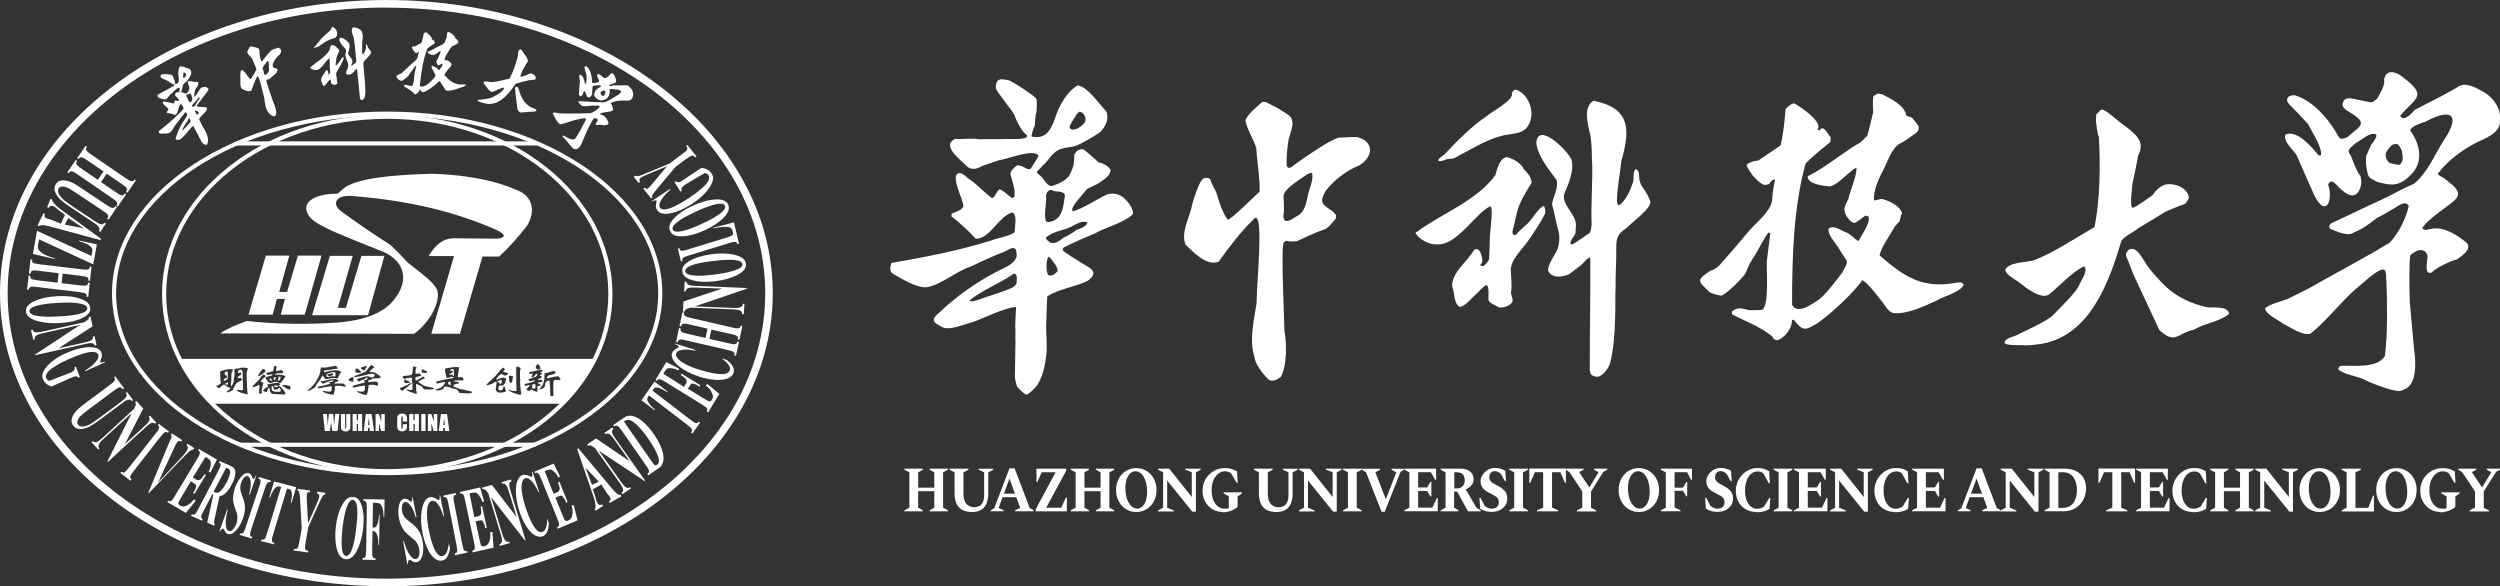 <?xml version="1.0" encoding="UTF-8"?>
<svg id="_图层_2" data-name="图层 2" xmlns="http://www.w3.org/2000/svg" width="85.29mm" height="20mm" viewBox="0 0 241.76 56.69">
  <rect x="0" y="0" width="241.76" height="56.69" fill="#333333" stroke="none"/>
  <defs>
    <style>
      .cls-1, .cls-2 {
        fill: #fff;
        stroke-width: 0px;
      }

      .cls-2 {
        fill-rule: evenodd;
      }
    </style>
  </defs>
  <g id="_图层_1-2" data-name="图层 1">
    <g>
      <g>
        <path class="cls-1" d="m37.37,56.69C16.76,56.69,0,43.98,0,28.35S16.76,0,37.37,0s37.36,12.72,37.36,28.35-16.76,28.35-37.36,28.35Zm0-55.96C17.17.74.74,13.12.74,28.35s16.43,27.61,36.63,27.61,36.63-12.39,36.63-27.61S57.56.74,37.37.74Z"/>
        <g>
          <polyline class="cls-2" points="24.03 30.43 25.71 24.72 27.98 24.72 27 28.23 27.76 28.23 28.81 24.72 31.09 24.72 29.47 30.43 27.15 30.43 27.55 28.91 26.78 28.91 26.37 30.43 24.03 30.43"/>
          <polyline class="cls-2" points="31.9 24.74 30.18 30.48 35.59 30.48 37.17 24.74 34.95 24.74 33.45 29.77 32.67 29.77 34.11 24.74 31.9 24.74"/>
          <path class="cls-2" d="m21.29,32.24l18.75.04c1.28-.9,2.59-2.85,2.25-4.22-.45-.88-1.31-1.43-2.85-2.66-.54-.6-1.1-1.17-1.69-1.72-1.61-1.03-3.21-2.11-4.78-3.26-.92-.71-.54-1.68,1.36-1.44,5.25.42,9.87,1.53,13.86,3.34.84.46.58.68-.11.76l-4.29-.04c-1.01.07-1.67.62-2.34,1.72h2.46l-2.2,7.51h2.77l2.18-7.46h1.61c.95-.86,1.85-1.9,2.72-3.01.7-1.19.65-2.56-.65-3.26-2.9-1.36-6.12-1.64-8.52-1.74-3.94.11-6.93.41-8.4,1.27l-.78.66c-2.45,0-3.68.99-2.67,2.26.66.87,3.34,1.84,6.57,3.15,2.49.84,3.12,2.76,1.71,4.65-.97,1.4-2.87,2.18-5.6,2.4-2.93.2-5.86.17-8.79-.15-1.03.38-1.95.76-2.56,1.2"/>
        </g>
        <path class="cls-1" d="m37.21,40.04v1.64h-.35l-.21-.75v.75h-.33v-1.64h.33l.22.74v-.74h.33m-1.47,1.06c-.02-.19-.04-.42-.06-.69-.04.31-.07.54-.08.69h.14Zm.21-1.06l.23,1.64h-.41l-.02-.3h-.14l-.02.3h-.41l.2-1.64h.58Zm-.92,0v1.64h-.4v-.69h-.12v.69h-.4v-1.64h.4v.59h.12v-.59h.4Zm-1.14,0v1.1c0,.12,0,.21-.01.26,0,.05-.03.1-.07.16-.04.05-.09.09-.15.12-.06.03-.13.04-.22.04-.09,0-.17-.02-.24-.05-.07-.03-.12-.07-.16-.13-.03-.05-.06-.11-.06-.16,0-.06,0-.18,0-.37v-.97h.4v1.23c0,.07,0,.12.01.14,0,.02.02.03.04.03.03,0,.04-.01.05-.03,0-.02.01-.07.01-.16v-1.21h.4Zm-1.06,0l-.18,1.64h-.5c-.05-.25-.09-.54-.12-.86-.02.14-.05.42-.11.86h-.5l-.18-1.64h.39l.04.57.04.55c.01-.29.05-.66.11-1.13h.42s.02.23.04.54l.04.62c.02-.4.06-.79.11-1.17h.39Z"/>
        <path class="cls-1" d="m43.01,41.1c-.02-.19-.04-.42-.06-.69-.04.31-.07.54-.08.69h.14m.22-1.06l.23,1.64h-.42l-.02-.3h-.15l-.02.3h-.42l.21-1.64h.59Zm-.94,0v1.64h-.36l-.21-.75v.75h-.34v-1.64h.34l.23.74v-.74h.34Zm-1.14,0v1.64h-.41v-1.64h.41Zm-.64,0v1.64h-.41v-.69h-.12v.69h-.41v-1.64h.41v.59h.12v-.59h.41Zm-1.15.72h-.41v-.29c0-.08,0-.14-.01-.16,0-.02-.03-.03-.06-.03-.03,0-.05.01-.06.04,0,.03-.01.08-.01.16v.76c0,.08,0,.13.01.16,0,.02.03.04.06.04s.05-.01.06-.04c0-.02.01-.08.01-.17v-.21h.41v.06c0,.17-.01.29-.03.36-.02.07-.07.13-.15.19s-.18.08-.29.08-.22-.02-.29-.07c-.08-.05-.13-.11-.15-.19-.03-.08-.04-.2-.04-.36v-.48c0-.12,0-.21.01-.27,0-.06.03-.12.07-.17.04-.05.09-.1.16-.13.07-.03.15-.05.23-.05.12,0,.22.02.3.07.08.05.13.11.15.18.02.07.04.19.04.34v.16Z"/>
        <path class="cls-1" d="m37.44,45.95c-14.67,0-26.61-7.89-26.61-17.58s11.94-17.58,26.61-17.58,26.61,7.89,26.61,17.58-11.94,17.58-26.61,17.58Zm0-34.76c-14.45,0-26.21,7.71-26.21,17.18s11.76,17.18,26.21,17.18,26.21-7.71,26.21-17.18-11.76-17.18-26.21-17.18Z"/>
        <path class="cls-1" d="m37.45,45.77c-12.01,0-21.78-7.78-21.78-17.34s9.77-17.34,21.78-17.34,21.78,7.78,21.78,17.34-9.77,17.34-21.78,17.34Zm0-34.28c-11.79,0-21.38,7.6-21.38,16.94s9.59,16.94,21.38,16.94,21.38-7.6,21.38-16.94-9.59-16.94-21.38-16.94Z"/>
        <rect class="cls-1" x="22.86" y="13.67" width="29.06" height=".4"/>
        <rect class="cls-1" x="23.16" y="42.81" width="28.63" height=".4"/>
        <path class="cls-2" d="m12.72,46.36l-.1.13-.98-.75.1-.13.06.05c.05.04.12.05.19.03.05-.01.11-.06.19-.13.05-.05.17-.19.36-.43l2.45-3.13c.19-.24.3-.4.34-.47.04-.07.06-.14.06-.21,0-.07-.02-.12-.07-.16l-.06-.05.1-.13.98.75-.1.13-.06-.05c-.05-.04-.12-.05-.19-.03-.05.02-.11.06-.19.13-.05.05-.17.19-.36.43l-2.45,3.13c-.19.24-.3.4-.34.47-.04.07-.06.14-.06.21,0,.07.02.12.07.16l.06.05"/>
        <path class="cls-2" d="m18.78,43.34l-.1.15c-.1-.02-.23.05-.41.19-.13.11-.4.4-.83.84l-3.05,3.17-.05-.03,1.77-4.27c.25-.6.42-.94.46-1.05.03-.11.02-.21-.04-.28l.1-.15.98.65-.1.15-.03-.02c-.09-.06-.17-.07-.24-.03-.05.03-.1.08-.15.16-.03.05-.07.11-.1.18-.04.07-.13.27-.28.59l-1.41,3.05,2.04-2.19c.25-.27.41-.45.49-.54.08-.09.14-.18.19-.25.05-.08.09-.16.12-.23.03-.07.03-.14.02-.19-.01-.08-.05-.14-.12-.18l.1-.15.67.44"/>
        <path class="cls-2" d="m19.87,44.18l-1.22,1.99.04.02c.12.07.44.41.73.14.18-.17.1-.13.35-.46l.15.04-1.1,1.83-.16-.06c.18-.26.16-.18.23-.39s.09-.26.07-.36c-.01-.09-.41-.33-.51-.38l-.86,1.44c-.17.28-.27.46-.3.52-.03.07-.04.13-.04.19,0,.06.03.1.09.14l.12.07c.19.11.42.09.67-.06.25-.15.32-.16.64-.58l.15.16-.94,1.17-1.8-1.05.08-.14.07.04c.06.04.13.04.19,0,.05-.02.1-.07.17-.15.05-.05.15-.21.3-.47l2.02-3.36c.14-.23.22-.37.25-.43.04-.09.06-.17.07-.24,0-.09-.03-.16-.1-.2l-.07-.04.08-.14,1.74,1.02-.63,1.25-.17-.08c.19-.39.14-.36.18-.56.04-.19.04-.36-.02-.49-.03-.08-.12-.16-.28-.26l-.21-.13"/>
        <path class="cls-2" d="m21.87,45.24l-1.22,2.31.09.04c.14.06.27.08.37.04.11-.04.22-.13.36-.29.13-.16.27-.37.42-.65.21-.4.33-.72.36-.94.03-.23-.04-.37-.21-.45l-.16-.07m-1.36,2.59l-.78,1.48c-.15.29-.24.47-.26.55-.02.08-.03.15-.02.21.01.06.07.11.16.15l-.08.14-1.07-.47.08-.14c.1.04.17.05.23.02.06-.03.11-.08.17-.15.05-.07.15-.24.3-.53l1.8-3.43c.15-.29.24-.47.26-.55.03-.08.03-.15.02-.21-.01-.06-.07-.11-.16-.15l.08-.15.97.42c.25.11.41.24.48.37.07.14.08.34.03.61-.05.27-.16.56-.33.88-.2.39-.43.69-.68.89-.16.13-.32.21-.49.23l-.44,2.01c-.06.26-.08.42-.09.49,0,.1.03.16.08.2l-.08.14-.66-.29.59-2.7-.14-.06Z"/>
        <path class="cls-2" d="m24.8,45.97l-.65,1.87-.07-.02c.14-.48.19-.88.16-1.21-.03-.33-.12-.51-.27-.56-.12-.04-.24,0-.36.14-.12.13-.22.29-.29.49-.04.12-.07.24-.08.34-.01.14,0,.28.02.43.02.11.09.31.2.6.16.41.23.77.23,1.09,0,.32-.08.66-.21,1.03-.17.47-.39.85-.67,1.14-.27.29-.53.4-.77.33-.07-.02-.14-.06-.19-.12-.05-.06-.11-.15-.18-.28-.04-.07-.07-.11-.11-.12-.03,0-.07,0-.12.05-.05.04-.11.12-.17.23l-.06-.02.76-2.11.06.02c-.16.61-.23,1.09-.2,1.45.03.36.13.56.3.61.13.04.26-.01.4-.16.14-.14.25-.33.33-.55.05-.13.08-.27.09-.4.01-.13.01-.26,0-.39-.02-.13-.07-.31-.16-.53-.12-.32-.2-.58-.23-.78-.03-.2-.03-.42,0-.66.03-.23.09-.48.18-.74.16-.45.37-.8.62-1.08.25-.27.48-.37.69-.31.08.02.14.07.2.13.04.05.09.13.13.25.05.11.09.18.12.18.03,0,.06,0,.09-.04.03-.04.09-.14.16-.3l.05.02"/>
        <path class="cls-2" d="m28.64,47.13l-.46,1.53-.06-.02c.07-.36.11-.63.11-.79,0-.17-.02-.3-.08-.42-.03-.06-.1-.11-.21-.14l-.18-.05-1.32,4.35c-.09.29-.14.47-.14.55,0,.08,0,.15.02.21.02.07.07.11.14.12l.08.02-.05.15-1.25-.32.05-.15.08.02c.07.02.13,0,.19-.05.04-.03.09-.09.13-.18.03-.06.09-.23.18-.52l1.32-4.35-.17-.04c-.16-.04-.3,0-.42.15-.17.2-.33.5-.49.91l-.07-.02.46-1.53,2.14.55"/>
        <path class="cls-2" d="m31.46,47.66l-.03.16c-.09.01-.16.06-.22.14-.08.11-.24.43-.47.95l-.92,2.04-.25,1.42c-.05.3-.08.49-.08.57,0,.07.02.14.05.2.03.06.08.1.15.11l.14.02-.03.16-1.41-.2.03-.16.13.02c.07.01.14-.01.19-.07.04-.04.08-.1.11-.2.03-.07.06-.25.12-.54l.21-1.18-.15-2.6c-.03-.51-.06-.82-.1-.91-.03-.1-.09-.15-.17-.16l.03-.16,1.2.17-.03.16h-.05c-.07-.02-.13,0-.17.04-.04.04-.06.09-.07.15-.02.1-.01.37.01.8l.11,2.01.76-1.7c.19-.42.29-.69.32-.84.01-.08,0-.14-.01-.2-.03-.08-.1-.13-.21-.16l.03-.16.77.11"/>
        <path class="cls-2" d="m34.12,48.34c-.23-.02-.43.23-.61.76-.15.43-.28,1.07-.38,1.9-.12.99-.13,1.73-.04,2.22.06.34.19.52.37.54.13.01.24-.05.34-.18.13-.17.25-.45.36-.85.11-.39.2-.91.28-1.56.09-.77.13-1.34.12-1.73-.01-.39-.06-.66-.13-.83-.08-.17-.17-.26-.3-.27m.01-.28c.4,0,.69.31.86.91.18.6.21,1.33.11,2.19-.09.74-.26,1.37-.51,1.91-.33.72-.72,1.05-1.17,1.01-.44-.05-.75-.44-.9-1.17-.12-.58-.14-1.25-.05-2.02.1-.86.32-1.57.64-2.11.32-.55.66-.79,1.02-.71Z"/>
        <path class="cls-2" d="m36.07,48.62l-.04,2.41h.07c.11,0,.2-.04.27-.11.07-.08.13-.21.18-.39.05-.18.09-.43.1-.75h.06s-.05,2.94-.05,2.94h-.06c-.01-.56-.07-.92-.17-1.1-.1-.18-.21-.27-.34-.27h-.07s-.03,1.79-.03,1.79c0,.3,0,.49.01.56.01.08.04.14.08.2.04.06.09.09.16.09h.08s0,.16,0,.16l-1.27-.02v-.16s.08,0,.08,0c.07,0,.13-.03.17-.09.03-.04.06-.11.08-.21.01-.07.02-.25.03-.54l.06-3.85c0-.3,0-.49-.01-.56-.01-.08-.04-.14-.08-.2-.04-.06-.09-.09-.16-.09h-.08s0-.16,0-.16l2.05.03-.03,1.68h-.07c0-.4-.05-.69-.11-.88-.07-.19-.16-.33-.29-.41-.07-.04-.2-.07-.4-.07h-.23"/>
        <path class="cls-2" d="m42.56,47.88l.39,2.03h-.07c-.16-.51-.33-.9-.53-1.15-.2-.26-.39-.37-.58-.33-.15.03-.28.16-.36.39-.09.23-.13.53-.12.88,0,.45.06.94.16,1.47.1.52.22,1,.36,1.42.14.42.29.73.45.93.16.2.34.28.53.25.16-.03.28-.13.38-.32.1-.18.18-.49.25-.91l.1.51c-.07.37-.17.64-.29.83-.12.18-.28.29-.48.33-.26.05-.52-.03-.77-.25-.25-.21-.48-.54-.68-.99-.2-.45-.35-.94-.45-1.47-.11-.56-.15-1.1-.12-1.63.03-.52.12-.95.27-1.26.16-.32.35-.49.59-.54.17-.03.37.02.6.17.13.08.21.12.24.12.04,0,.07-.05.08-.12.02-.07.01-.18,0-.33h.07"/>
        <path class="cls-2" d="m45.17,53.28l.03.16-1.21.25-.03-.16.08-.02c.07-.01.12-.06.14-.12.02-.05.03-.12.03-.22,0-.07-.03-.25-.08-.54l-.74-3.78c-.06-.29-.1-.48-.13-.55-.03-.07-.06-.13-.11-.18-.05-.05-.11-.06-.17-.05l-.08.02-.03-.16,1.21-.25.03.16-.08.02c-.07.01-.12.05-.15.12-.02.05-.03.12-.03.22,0,.07.03.25.09.54l.74,3.78c.06.29.1.48.13.55.03.07.07.13.11.18.05.05.11.07.17.05l.08-.02"/>
        <path class="cls-2" d="m60.33,40.76l2.65,3.8c.14.2.23.32.27.36.04.04.08.06.12.07.06.02.11,0,.17-.04.18-.13.23-.36.13-.7-.13-.46-.46-1.08-1-1.85-.44-.63-.83-1.09-1.18-1.4-.27-.24-.5-.38-.69-.4-.13-.02-.29.04-.47.17m2.35,5.19l-.09-.13.07-.05c.06-.05.1-.1.1-.17,0-.07-.01-.15-.05-.23-.02-.06-.12-.21-.3-.46l-2.23-3.2c-.17-.25-.29-.4-.34-.45-.06-.05-.12-.09-.19-.11-.07-.02-.14,0-.2.03l-.07.05-.09-.13,1-.69c.27-.19.54-.26.81-.21.33.06.69.24,1.06.56.38.32.74.73,1.08,1.23.24.34.43.68.58,1,.15.32.25.61.3.85.05.24.06.46.04.65-.03.19-.09.36-.2.53-.05.08-.14.16-.29.26l-1,.69Z"/>
        <path class="cls-2" d="m68.99,22.02l1.99-.52.48,2.07-.15.05-.02-.08c-.02-.07-.06-.11-.13-.14-.05-.02-.12-.02-.22,0-.07,0-.24.05-.53.14l-3.69,1.13c-.29.09-.46.15-.53.18-.07.03-.13.08-.17.13-.04.05-.06.11-.04.18l.02.08-.15.05-.29-1.24.15-.05.02.1c.02.07.06.11.12.14.05.02.12.02.22,0,.07,0,.24-.05.53-.14l3.58-1.1c.29-.09.47-.15.54-.19.08-.04.13-.08.16-.14.02-.04.01-.11-.01-.22l-.05-.19c-.03-.12-.11-.21-.23-.26-.12-.05-.31-.07-.55-.06-.24,0-.59.05-1.04.14l-.02-.07"/>
        <path class="cls-2" d="m10.02,16.58l-1.51-1.03c-.25-.17-.41-.27-.48-.3-.07-.03-.14-.04-.21-.04-.07,0-.13.04-.18.1l-.05.08-.13-.09.82-1.2.13.09-.05.08c-.05.07-.06.14-.03.21.01.05.06.11.13.19.05.05.19.16.44.33l3.2,2.19c.25.17.41.27.48.3.07.03.14.04.21.04.07,0,.13-.04.17-.1l.05-.08.13.09-.82,1.2-.13-.09.05-.08c.05-.07.06-.14.03-.21-.01-.05-.05-.11-.13-.19-.05-.05-.2-.16-.44-.33l-1.38-.94-.55.81,1.38.94c.25.17.41.27.48.3.07.03.14.04.21.04.07,0,.13-.04.18-.11l.05-.07.13.09-.82,1.19-.13-.09.05-.07c.05-.07.06-.14.03-.21-.01-.05-.06-.11-.13-.19-.05-.05-.2-.16-.44-.33l-3.2-2.19c-.25-.17-.41-.27-.48-.3-.07-.03-.14-.04-.21-.04-.07,0-.13.04-.18.11l-.05.07-.13-.09.82-1.19.13.09-.05.07c-.05.07-.06.14-.03.21.01.05.06.11.13.19.05.05.19.16.44.33l1.51,1.03.55-.81"/>
        <path class="cls-2" d="m11.3,20.04l-.8,1.2-.14-.09.04-.06c.06-.09.08-.17.06-.23-.02-.06-.06-.12-.12-.18-.06-.06-.24-.19-.52-.38l-2.44-1.63c-.45-.3-.75-.48-.92-.54-.17-.06-.32-.09-.46-.09-.14,0-.25.07-.32.18-.08.13-.09.27-.03.44.06.17.19.35.37.53.18.19.54.46,1.07.81l2.03,1.35c.22.15.39.24.5.29.11.04.19.06.25.05.09-.01.17-.07.23-.16l.14.09-.54.8-.14-.09.03-.05c.04-.07.05-.14.02-.22-.03-.08-.09-.17-.19-.26-.07-.07-.2-.17-.41-.3l-1.89-1.26c-.59-.39-1-.69-1.23-.9-.24-.21-.42-.46-.54-.74-.13-.29-.11-.55.05-.79.13-.2.3-.32.48-.35.26-.04.53-.02.81.08.29.1.64.29,1.05.57l2.44,1.63c.29.19.47.3.55.33.08.03.15.04.22.03.07,0,.13-.06.19-.16l.14.09"/>
        <path class="cls-2" d="m6.27,21.72l1.81.36-1.47-1-.34.63m-.38-.08l.4-.86-.71-.52c-.16-.12-.2-.2-.31-.26-.15-.07-.28-.1-.37-.08-.06.01-.12.08-.19.19l-.15-.07.33-.81.15.07c0,.1.05.21.16.33.11.12.25.32.63.6l3.95,2.88-.07.12-4.73-1.28c-.46-.12-.75-.18-.89-.17-.1,0-.26.04-.31.1l-.15-.07.57-1.18.15.07-.02.05c-.04.09-.04.18,0,.24.03.05.09.09.17.13.05.02.1.04.15.06.03,0,.14.02.32.09l.9.36Z"/>
        <path class="cls-2" d="m9.02,25.57l-5.25-2.43-.08.47c-.04.22-.04.38.02.48.08.16.25.32.5.47.26.15.62.29,1.08.41v.07s-2.11-.48-2.11-.48l.4-2.24,5.26,2.43.07-.36c.03-.14.03-.24.02-.28-.02-.09-.08-.18-.18-.28-.1-.09-.23-.18-.41-.26-.17-.08-.4-.16-.68-.24v-.07s1.71.37,1.71.37l-.35,1.93"/>
        <path class="cls-2" d="m5.68,26.42l-1.83-.22c-.3-.04-.49-.05-.57-.05-.08,0-.15.03-.21.06-.06.04-.1.09-.1.16v.09s-.17-.02-.17-.02l.15-1.36.16.02v.09c-.02.08,0,.14.06.19.04.04.1.07.2.1.07.02.25.05.55.09l3.88.46c.3.04.49.05.57.05.08,0,.15-.03.21-.06.06-.04.1-.09.1-.16v-.09s.17.02.17.02l-.15,1.36-.16-.02v-.09c.02-.08,0-.14-.06-.19-.04-.04-.1-.07-.2-.1-.07-.02-.25-.05-.55-.09l-1.67-.2-.1.92,1.67.2c.3.04.49.05.57.05.08,0,.15-.03.21-.06.06-.04.1-.09.1-.16v-.08s.17.02.17.02l-.15,1.36-.16-.02v-.08c.02-.08,0-.14-.06-.19-.04-.04-.1-.07-.2-.1-.07-.02-.25-.05-.55-.09l-3.88-.46c-.3-.04-.49-.05-.57-.05-.08,0-.15.03-.21.06-.06.04-.1.09-.11.16v.08s-.17-.02-.17-.02l.15-1.36.16.02v.08c-.02.08,0,.14.06.19.04.04.1.07.2.1.07.02.25.05.55.09l1.83.22.1-.92"/>
        <path class="cls-2" d="m8.44,29.79c-.02-.22-.32-.38-.89-.47-.47-.07-1.13-.08-1.99-.03-1.02.06-1.77.17-2.24.35-.33.12-.49.27-.47.46.01.12.09.22.25.3.2.1.51.16.93.2.42.04.96.04,1.62,0,.79-.04,1.38-.11,1.77-.19.39-.08.66-.17.81-.28.15-.1.22-.21.21-.34m.28-.04c.07.39-.18.72-.75,1-.57.28-1.3.44-2.19.49-.76.04-1.43-.01-2.03-.16-.79-.2-1.2-.52-1.24-.96-.04-.44.29-.8,1-1.08.56-.22,1.23-.36,2.02-.4.89-.05,1.64.03,2.25.25.62.22.92.5.92.87Z"/>
        <path class="cls-2" d="m8.93,31.57l-3.27,2.11,2.47-.55c.34-.08.57-.15.68-.22.15-.1.21-.22.17-.37l.16-.04.2.88-.16.04c-.06-.11-.11-.17-.17-.2-.06-.03-.15-.04-.26-.04-.12,0-.31.04-.58.1l-4.78,1.07v-.07s4.37-2.87,4.37-2.87l-3.65.82c-.33.07-.54.16-.64.25-.1.1-.14.19-.12.28v.06s-.14.03-.14.03l-.21-.95.16-.03c.04.15.12.23.26.26.14.03.36.01.67-.06l4.05-.91.14-.09c.14-.09.23-.16.27-.22.04-.05.05-.12.04-.2l.16-.04.21.95"/>
        <path class="cls-2" d="m10.15,35.04l-1.91.86-.02-.06c.49-.31.85-.6,1.06-.87.21-.27.29-.49.22-.67-.07-.17-.23-.26-.5-.27-.27,0-.62.05-1.04.19-.42.14-.85.3-1.28.49-.52.23-.96.46-1.33.69-.37.23-.63.44-.77.63-.14.2-.18.37-.12.53.02.05.06.1.11.15.05.05.11.09.19.12l1.88-.72c.22-.08.35-.16.41-.2.06-.04.11-.09.14-.15.04-.06.04-.12.02-.17l-.02-.06.15-.07.38,1-.15.07c-.05-.08-.1-.12-.15-.14-.05-.01-.13,0-.23.02-.05.01-.18.06-.38.15l-1.83.82c-.21-.08-.39-.17-.52-.29-.14-.12-.24-.26-.31-.43-.08-.21-.08-.42,0-.63.09-.2.22-.41.4-.62.19-.21.41-.41.67-.6.34-.24.73-.47,1.19-.67.81-.37,1.55-.55,2.2-.57.65-.01,1.05.16,1.19.52.04.11.06.22.05.33,0,.06-.03.17-.09.32-.06.15-.08.24-.07.26.01.03.05.05.12.05.06,0,.18-.02.34-.07l.02.06"/>
        <path class="cls-2" d="m11.14,36.39l.86,1.16-.13.1-.04-.06c-.06-.09-.13-.13-.19-.14-.06,0-.13.01-.21.05-.08.04-.26.16-.53.36l-2.35,1.75c-.43.32-.7.55-.82.68-.12.13-.19.27-.24.41-.04.14-.02.26.06.37.09.12.23.18.41.18.18,0,.39-.06.63-.17.24-.11.61-.36,1.12-.74l1.96-1.46c.21-.16.36-.29.44-.38.08-.09.12-.16.13-.22.02-.09,0-.18-.08-.27l.13-.1.58.78-.13.1-.03-.05c-.05-.06-.11-.1-.2-.1-.09,0-.19.03-.31.09-.09.04-.23.14-.42.28l-1.82,1.36c-.56.42-.99.71-1.26.86-.28.15-.57.24-.88.26-.31.02-.55-.08-.73-.32-.14-.19-.2-.38-.17-.57.04-.26.16-.5.35-.74.19-.24.49-.5.89-.8l2.35-1.75c.28-.21.44-.34.5-.41.06-.06.09-.13.11-.19.01-.07-.02-.14-.09-.24l.13-.1"/>
        <path class="cls-2" d="m13.86,39.49l-1.78,3.46,1.86-1.71c.26-.24.42-.42.48-.54.08-.16.07-.3-.04-.4l.12-.11.61.67-.12.11c-.1-.06-.18-.09-.25-.09-.06,0-.15.04-.24.1-.1.06-.25.19-.46.37l-3.61,3.32-.05-.05,2.36-4.68-2.76,2.53c-.25.23-.39.41-.43.54-.04.13-.03.23.03.3l.04.05-.12.11-.65-.71.12-.11c.1.11.22.14.36.1.14-.04.32-.17.55-.38l3.06-2.81.08-.15c.08-.15.12-.25.12-.32,0-.07-.02-.13-.07-.2l.12-.11.65.71"/>
        <path class="cls-2" d="m24.4,51.93l-.05.15-1.18-.36.05-.15.07.02c.07.02.13,0,.19-.04.04-.03.09-.09.13-.18.03-.06.1-.23.19-.51l1.23-3.68c.1-.29.15-.47.16-.54.01-.08,0-.14-.01-.21-.02-.06-.06-.11-.12-.13l-.08-.02.05-.15,1.18.35-.05.15-.07-.02c-.07-.02-.13,0-.19.04-.04.03-.09.09-.13.18-.03.06-.1.23-.19.51l-1.23,3.68c-.1.29-.15.47-.16.54-.01.08,0,.14.01.21.02.07.06.11.12.13l.07.02"/>
        <path class="cls-2" d="m39.9,48.06l.38,1.95-.08.02c-.13-.48-.29-.86-.49-1.13-.2-.27-.38-.39-.55-.35-.13.03-.22.13-.26.3-.05.17-.05.36-.02.57.02.13.06.24.1.34.06.13.14.25.25.37.08.08.25.22.51.42.36.28.63.56.79.83.16.28.27.61.34,1,.09.49.08.93-.02,1.32-.1.39-.29.61-.55.66-.08.02-.16.01-.24,0-.08-.02-.18-.08-.31-.16-.07-.05-.13-.06-.17-.06-.03,0-.06.04-.09.11-.03.07-.04.16-.04.28h-.07s-.4-2.21-.4-2.21h.07c.17.6.36,1.05.58,1.35.22.3.42.43.6.39.14-.03.24-.14.29-.33.05-.19.06-.41.02-.64-.03-.14-.07-.27-.12-.39-.06-.12-.13-.24-.21-.34-.09-.1-.23-.23-.43-.39-.28-.22-.49-.41-.63-.57-.14-.16-.25-.36-.35-.57-.1-.22-.17-.46-.22-.74-.08-.47-.08-.88.01-1.24.09-.36.25-.56.48-.61.08-.02.17-.01.26.02.07.02.15.07.25.15.1.08.17.11.21.1.03,0,.05-.04.07-.09.01-.05,0-.16,0-.34h.06"/>
        <path class="cls-2" d="m45.4,47.7l.46,2.29h.05c.13-.04.6-.01.63-.4.02-.25-.01-.17-.06-.58l.14-.07.45,2.09-.16.07c-.05-.31,0-.24-.1-.45-.09-.2-.11-.25-.19-.31-.07-.06-.52.04-.63.07l.35,1.64c.07.32.12.52.14.59.03.07.06.12.1.16.04.04.09.05.16.04l.14-.03c.22-.05.37-.22.45-.5.08-.28.12-.33.07-.86h.22s.11,1.51.11,1.51l-2.03.46-.03-.16.08-.02c.07-.02.12-.06.14-.13.02-.05.03-.12.03-.22,0-.07-.03-.25-.1-.55l-.82-3.84c-.06-.26-.09-.43-.11-.48-.03-.1-.07-.17-.11-.22-.06-.07-.13-.1-.21-.08l-.08.02-.03-.16,1.97-.44.39,1.34-.18.06c-.12-.41-.15-.36-.25-.53-.1-.17-.21-.29-.34-.35-.08-.04-.2-.04-.38,0l-.24.05"/>
        <path class="cls-2" d="m47.57,46.9l2.4,3.12-.74-2.43c-.1-.34-.2-.56-.28-.67-.11-.14-.24-.19-.39-.14l-.05-.16.9-.25.05.15c-.11.06-.17.12-.19.18-.02.06-.03.15-.02.26.01.12.06.31.14.57l1.43,4.7-.07.02-3.26-4.18,1.09,3.59c.1.32.2.53.31.63.11.1.21.13.3.1l.06-.02.05.15-.96.27-.05-.15c.15-.04.23-.14.25-.28.02-.14-.01-.36-.11-.66l-1.21-3.99-.1-.13c-.1-.13-.18-.22-.24-.25-.06-.03-.13-.04-.21-.02l-.05-.15.96-.27"/>
        <path class="cls-2" d="m51.5,45.61l.64,1.97-.07.02c-.22-.5-.44-.86-.67-1.09-.23-.23-.43-.32-.61-.26-.15.05-.25.19-.31.44-.06.24-.06.54-.01.89.06.45.18.93.34,1.44.16.51.34.96.53,1.36.19.4.38.69.56.87.18.18.37.24.55.18.15-.05.26-.17.34-.37.07-.2.12-.51.13-.93l.16.49c-.03.37-.09.66-.19.86-.1.2-.24.32-.44.39-.25.08-.52.03-.8-.15-.28-.18-.54-.48-.8-.9-.25-.42-.47-.89-.63-1.4-.18-.54-.28-1.07-.32-1.6-.04-.52,0-.95.12-1.28.12-.33.29-.53.52-.61.17-.05.37-.02.62.09.14.07.23.1.26.09.04-.01.06-.06.07-.13,0-.07,0-.18-.05-.33l.07-.02"/>
        <path class="cls-2" d="m52.68,45.57l.85,2.17.04-.02c.13-.05.59-.1.55-.5-.02-.25-.04-.16-.16-.56l.13-.1.8,1.98-.15.09c-.1-.3-.05-.24-.18-.42-.12-.18-.16-.23-.24-.27-.08-.05-.51.13-.61.18l.63,1.56c.12.3.2.49.24.55.04.06.08.11.13.14.05.03.1.03.16,0l.13-.06c.21-.09.32-.28.35-.57.03-.29.06-.35-.08-.86l.22-.02.36,1.46-1.92.81-.06-.15.07-.03c.06-.03.1-.08.12-.15.01-.05,0-.12-.01-.22-.01-.07-.08-.24-.19-.52l-1.48-3.64c-.1-.25-.17-.4-.2-.46-.05-.09-.1-.16-.15-.19-.07-.06-.14-.07-.22-.04l-.07.03-.06-.15,1.86-.78.62,1.25-.17.09c-.19-.39-.21-.33-.34-.48s-.26-.24-.4-.28c-.08-.02-.21,0-.37.07l-.23.1"/>
        <path class="cls-2" d="m57.89,46.56l-1.27-1.33.63,1.66.64-.32m.26.28l-.82.47.28.84c.06.19.05.28.11.39.08.15.17.24.26.28.05.02.14,0,.27-.05l.08.14-.73.47-.08-.14c.06-.08.08-.2.06-.36-.02-.16-.02-.41-.18-.85l-1.59-4.62.13-.06,3.14,3.76c.3.36.52.58.63.65.08.06.24.12.31.09l.08.14-1.14.64-.08-.14.04-.03c.09-.06.13-.12.13-.2,0-.06-.02-.12-.07-.2-.03-.05-.06-.09-.09-.14-.02-.02-.11-.09-.21-.26l-.53-.81Z"/>
        <path class="cls-2" d="m57.64,42.4l3.26,2.21-1.47-2.07c-.2-.29-.36-.47-.47-.54-.15-.1-.29-.1-.42-.01l-.09-.13.77-.52.09.13c-.08.09-.12.17-.13.24,0,.06.02.15.06.26.05.11.15.27.31.5l2.84,4.01-.06.04-4.42-2.94,2.17,3.06c.2.28.36.44.49.5.13.06.24.06.31,0l.05-.04.09.13-.83.56-.09-.13c.13-.09.18-.2.15-.35-.02-.14-.13-.34-.31-.59l-2.41-3.4-.14-.09c-.14-.09-.24-.15-.31-.16-.07-.01-.14,0-.21.04l-.09-.13.83-.56"/>
        <path class="cls-2" d="m63.29,36.9l1.27.97-.04.05c-.32-.19-.55-.32-.7-.38-.16-.06-.29-.08-.42-.07-.07,0-.13.06-.2.15l-.11.15,3.61,2.77c.24.18.39.29.46.33.07.03.14.05.2.05.07,0,.12-.03.16-.08l.05-.07.13.1-.74,1.05-.13-.1.05-.07c.04-.06.05-.12.03-.2-.01-.05-.05-.11-.12-.19-.05-.05-.19-.17-.42-.35l-3.61-2.77-.1.15c-.09.14-.1.28,0,.45.13.23.35.49.68.77l-.04.06-1.27-.97,1.27-1.81"/>
        <path class="cls-2" d="m64.17,36.16l1.97,1.25.02-.04c.07-.12.41-.43.15-.73-.16-.19-.13-.11-.46-.36l.05-.15,1.82,1.12-.07.16c-.26-.18-.18-.16-.39-.24-.21-.08-.26-.09-.35-.08-.09.01-.33.41-.39.5l1.43.88c.28.17.45.27.52.3.07.03.13.04.19.04.06,0,.1-.03.14-.09l.07-.12c.12-.19.1-.41-.05-.67-.15-.25-.15-.32-.57-.65l.16-.15,1.15.96-1.08,1.79-.14-.09.04-.07c.04-.06.04-.12,0-.19-.02-.05-.07-.11-.14-.17-.05-.05-.21-.15-.46-.31l-3.34-2.06c-.23-.14-.37-.23-.43-.25-.09-.04-.17-.07-.24-.07-.09,0-.16.03-.2.09l-.04.07-.14-.09,1.04-1.73,1.24.64-.08.17c-.38-.2-.36-.14-.55-.19-.19-.05-.35-.04-.49,0-.08.03-.17.12-.26.28l-.13.21"/>
        <path class="cls-2" d="m65.28,33.22l1.97.62-.02.07c-.53-.11-.96-.14-1.28-.08-.32.06-.51.17-.57.35-.05.15.01.32.18.51.17.19.4.36.72.52.4.21.86.39,1.38.55.51.16.98.28,1.42.35.44.08.78.09,1.03.04.25-.05.41-.16.47-.35.05-.15.01-.31-.1-.49-.12-.17-.34-.39-.68-.65l.49.15c.29.24.49.45.59.65.1.19.12.39.06.58-.08.25-.28.44-.58.56-.31.12-.71.16-1.2.13-.49-.04-1-.13-1.51-.3-.54-.17-1.04-.39-1.49-.66-.45-.27-.78-.55-.98-.84-.2-.29-.27-.54-.2-.77.05-.17.2-.32.43-.45.14-.08.21-.13.22-.16.01-.04-.01-.08-.07-.13-.06-.05-.16-.1-.3-.15l.02-.07"/>
        <path class="cls-2" d="m68.6,32.77l1.79.41c.3.07.48.1.56.11.08,0,.15-.01.21-.04.07-.03.11-.08.12-.15l.02-.08.16.04-.29,1.34-.16-.04.02-.08c.02-.07,0-.14-.05-.2-.03-.04-.1-.08-.19-.12-.06-.03-.24-.08-.53-.14l-3.81-.88c-.3-.07-.48-.1-.56-.11-.08,0-.15,0-.21.04-.06.03-.1.08-.12.15l-.02.08-.16-.04.29-1.34.16.04-.02.08c-.02.07,0,.14.05.2.03.04.1.08.19.12.07.03.24.08.53.14l1.64.38.2-.9-1.64-.38c-.3-.07-.48-.1-.56-.11-.08,0-.15.01-.21.04-.06.03-.1.08-.12.15l-.02.08-.16-.04.29-1.33.16.04-.02.08c-.02.08,0,.14.05.2.03.04.1.08.19.12.07.03.24.08.53.14l3.81.88c.3.07.48.1.56.11.08,0,.15-.01.21-.04.07-.03.11-.08.12-.15l.02-.08.16.04-.29,1.33-.16-.04.02-.08c.02-.08,0-.14-.05-.2-.03-.04-.1-.08-.19-.12-.06-.03-.24-.08-.53-.14l-1.79-.41-.2.9"/>
        <path class="cls-2" d="m66.1,29.15l3.74-1.24-2.54-.1c-.35-.01-.59,0-.72.04-.17.06-.26.17-.26.32h-.16s.05-.94.05-.94h.16c.02.13.06.21.11.25.05.04.13.08.24.11.11.03.31.05.59.06l4.91.2v.07s-5.03,1.71-5.03,1.71l3.75.15c.34.01.57-.01.69-.08.12-.07.19-.15.2-.25v-.07s.16,0,.16,0l-.06,1h-.16c0-.16-.05-.27-.18-.34-.13-.07-.35-.11-.66-.12l-4.16-.17-.16.05c-.16.05-.26.1-.32.15-.05.04-.08.11-.09.19h-.16s.06-1,.06-1"/>
        <path class="cls-2" d="m66.27,26.24c.03.23.34.36.91.41.47.04,1.13,0,1.97-.11,1.01-.13,1.74-.3,2.2-.51.32-.15.47-.31.44-.5-.02-.12-.11-.22-.26-.28-.2-.08-.51-.13-.93-.13-.42,0-.95.03-1.61.11-.78.1-1.36.2-1.74.31-.38.11-.64.22-.79.34-.15.11-.21.23-.19.35m-.27.06c-.09-.39.13-.74.68-1.06.55-.32,1.26-.53,2.14-.65.75-.1,1.42-.09,2.02.02.79.15,1.22.44,1.29.88.07.44-.24.83-.93,1.16-.54.26-1.2.45-1.98.55-.88.11-1.63.08-2.25-.09-.62-.17-.95-.44-.96-.81Z"/>
        <path class="cls-2" d="m63.02,19.45l1.78-1.18.04.06c-.44.39-.75.74-.92,1.04-.17.3-.2.54-.1.7.1.15.29.21.56.17.28-.04.62-.16,1.02-.37.41-.21.81-.45,1.21-.71.48-.32.89-.63,1.23-.92.34-.29.56-.54.66-.76.11-.22.11-.4.02-.54-.03-.05-.08-.09-.14-.13-.06-.04-.13-.06-.21-.09l-1.77,1.05c-.2.12-.32.22-.37.27-.05.05-.09.11-.12.17-.02.07-.02.12,0,.18l.03.05-.14.09-.57-.92.14-.09c.06.07.12.1.18.11.06,0,.14-.02.24-.06.05-.02.17-.09.36-.22l1.7-1.13c.23.04.42.1.59.2.16.09.29.22.39.37.12.2.16.4.11.62-.05.22-.15.44-.3.68-.15.24-.34.48-.57.71-.3.3-.66.59-1.08.87-.76.5-1.47.82-2.13.95-.66.13-1.1.03-1.31-.3-.06-.1-.1-.21-.12-.32,0-.06,0-.17.03-.33.03-.16.04-.25.03-.27-.02-.03-.06-.04-.13-.03-.07,0-.18.05-.33.12l-.04-.06"/>
        <path class="cls-2" d="m61.3,17.09l.13-.1c.07.05.16.07.26.05.14-.02.47-.15.99-.37l2.07-.86,1.15-.86c.25-.18.4-.3.45-.36.05-.05.09-.12.11-.18.02-.07.01-.13-.03-.18l-.09-.11.13-.1.89,1.11-.13.1-.08-.1c-.05-.06-.11-.09-.19-.08-.05,0-.12.02-.22.07-.06.03-.22.14-.46.31l-.96.71-1.67,1.99c-.33.39-.51.64-.56.73-.04.09-.04.17.01.23l-.13.1-.76-.95.13-.1.03.04c.05.06.1.08.16.08.06,0,.11-.03.15-.06.08-.06.27-.26.54-.59l1.29-1.54-1.72.72c-.42.17-.69.3-.81.39-.06.05-.11.1-.13.16-.03.08-.02.16.04.26l-.13.1-.48-.61"/>
        <path class="cls-2" d="m65.06,22.21c.1.21.42.24.98.12.45-.1,1.07-.33,1.84-.69.92-.42,1.57-.8,1.95-1.14.26-.24.35-.44.27-.61-.05-.11-.17-.18-.33-.19-.22-.02-.52.03-.92.15-.4.12-.9.31-1.5.59-.71.33-1.24.6-1.56.82-.33.22-.54.4-.65.56-.1.15-.13.28-.08.39m-.24.14c-.2-.34-.09-.75.34-1.21.43-.47,1.04-.89,1.84-1.25.68-.31,1.33-.51,1.93-.58.79-.1,1.29.06,1.48.46.19.4.01.86-.54,1.39-.44.41-1.01.78-1.73,1.11-.8.37-1.52.56-2.16.58-.64.02-1.03-.14-1.15-.49Z"/>
        <g>
          <path class="cls-1" d="m22.04,36.11c0-.07-.02-.12-.05-.15-.02-.02-.05-.04-.09-.04-.05,0-.09.02-.13.06-.02.01-.03.04-.04.09-.02.08,0,.14.05.17.05.02.1.06.15.13.02.05.03.09.03.13,0,.03-.02.04-.05.05-.02.01-.07.03-.16.05-.07.02-.1.05-.1.09,0,.04-.01.08-.02.11,0,.01,0,.02,0,.03,0,0,0,.02,0,.03.03-.02.07-.04.11-.05l.12-.07s.02-.02.03-.02c.09-.04.14-.1.14-.17,0-.22,0-.35,0-.37,0-.02-.01-.04-.01-.07Z"/>
          <path class="cls-1" d="m26.55,37.42s.15,0,.35,0c0,0,0,0,0-.02,0,0-.01-.02-.02-.03-.04-.04-.09-.08-.13-.11l-.27.06s-.02,0-.02.01.02.03.06.07c0,0,0,0,.02.02Z"/>
          <path class="cls-1" d="m31.6,36.43l.02.02s.24-.03.64-.08c.03.02.05.04.08.06h.03c.06-.05.09-.14.09-.28,0-.07-.02-.11-.05-.13-.03-.02-.08-.03-.13-.03-.16,0-.26.01-.32.04l-.14.05c-.1.04-.15.06-.16.06-.05.01-.07.02-.07.03-.01.01-.01.09,0,.24,0,0,0,.02,0,.02Zm.06-.22s.03-.01.08-.02c0,0,0,0,.05-.01.17-.05.29-.08.35-.08.05,0,.08.03.08.08,0,.04-.01.07-.03.09-.09.06-.21.09-.35.09-.07,0-.12,0-.13-.02v-.02s-.05-.05-.06-.07c0-.02.01-.03.02-.04Z"/>
          <path class="cls-1" d="m27,37.51s-.05.03-.11.08c-.07.05-.12.07-.16.08-.05,0-.08.02-.1.03h-.02s-.06-.03-.1-.08c-.06-.07-.1-.14-.11-.21-.02-.05-.04-.08-.07-.08-.03,0-.05,0-.05.02-.01.01-.02.04-.02.07,0,.18.02.3.07.35.06.08.25.12.57.12.11,0,.18-.02.22-.04.02-.03.04-.05.04-.07,0-.07-.03-.14-.09-.23-.02-.03-.04-.05-.05-.05Z"/>
          <path class="cls-1" d="m26.91,36.79s.03,0,.05,0c.02,0,.03,0,.05-.01.07-.04.11-.13.13-.27,0-.05-.02-.08-.06-.09-.03,0-.05,0-.05,0-.06,0-.09.02-.1.07-.01.04-.02.08-.03.1,0,.01,0,.02,0,.03,0,.02,0,.04,0,.06-.02.04-.03.06-.03.08,0,.04.02.06.06.06Z"/>
          <path class="cls-1" d="m21.98,36.97h0s0,.01-.01.01c-.06.03-.12.07-.19.13-.03.02-.04.03-.04.03,0,0,.01.01.01.01.09.04.17.05.25.05.03,0,.04-.02.04-.06,0-.11-.01-.17-.04-.19-.02,0-.03,0-.03,0Z"/>
          <path class="cls-1" d="m26.54,36.75s.05-.02.08-.05c.03-.03.05-.1.05-.21-.01,0-.04-.01-.09-.01s-.08.02-.11.06v.13c0,.06.02.09.07.09Z"/>
          <path class="cls-1" d="m43.88,35.74s-.07-.06-.11-.06c-.08,0-.14.03-.2.08-.04.04-.07.07-.06.08,0,.01,0,.02.02.03.08-.01.13-.02.16-.03.02,0,.03,0,.03,0,.02,0,.04,0,.05.02.01.08,0,.13-.02.17-.02.02-.1.05-.25.11-.05.02-.07.04-.07.07,0,.02.02.03.05.03h.02c.18-.02.27-.02.27,0,.02.08.03.12.05.12.02,0,.03.01.04.01.03,0,.04-.02.04-.05,0-.37-.01-.56-.03-.59Z"/>
          <path class="cls-1" d="m26.19,36.81s.04,0,.06,0c.02-.01.04-.02.04-.03-.01-.03-.02-.06-.04-.11-.02-.05-.05-.07-.1-.07-.02,0-.04,0-.07.02-.01.01-.02.03-.02.05,0,.04.01.07.04.1.02.03.05.04.09.04Z"/>
          <path class="cls-1" d="m51.64,37.16s-.04,0-.08,0c-.04,0-.06.01-.07.03-.01.01-.02.06-.02.13,0,.01,0,.02,0,.04-.01.04-.02.09-.02.14h0s.03.05.05.06c.03.02.08.02.13.02.06,0,.1-.01.12-.03.02-.01.03-.03.03-.06.01-.19,0-.3-.03-.35-.05,0-.08,0-.11.01Z"/>
          <path class="cls-1" d="m48.12,36.95c.08,0,.13.01.16.05,0,0,0,.03.01.07,0,.02.03.04.08.04s.08-.01.1-.03c.04-.05.06-.1.06-.18,0-.04,0-.07,0-.1,0-.02,0-.04-.02-.05-.05-.02-.1-.01-.16,0-.21.11-.31.17-.31.18,0,0,.01.01.02.01.02,0,.03,0,.04,0Z"/>
          <path class="cls-1" d="m43.48,36.89s-.07.01-.09.04c-.04.03-.06.07-.06.12,0,.05.02.08.04.1.08.07.15.1.2.1.02,0,.02-.01.02-.03v-.19c-.02-.09-.05-.13-.11-.13Z"/>
          <path class="cls-1" d="m17.46,34.7c.69,1.6,1.66,3.06,2.95,4.34h34.11c1.14-1.27,2.16-2.69,2.98-4.34H17.46Zm34.47.56s.08-.05.12-.05h.01s.05.07.05.07c.13.16.17.3.14.43-.06.02-.1.03-.12.03-.1,0-.18-.03-.26-.1-.04-.04-.06-.07-.06-.1,0-.12.04-.21.12-.28Zm-2.64,1.07s0,0,.01,0c.18.02.28.05.31.08.01,0,.02.01.02.02-.05.17-.08.28-.08.34,0,.11-.03.19-.08.22-.03.02-.06.03-.1.03-.03,0-.05-.02-.07-.05-.03-.04-.06-.11-.06-.2l-.02-.33s-.01-.03-.01-.04c0-.05.03-.07.08-.07Zm-8.5-.58s.02-.03.06-.04c0,0,.01,0,.02,0,.04.02.08.04.11.06.16.06.26.11.28.15.04.03.05.07.05.13-.01,0-.02,0-.02.01-.05,0-.11,0-.17,0-.05,0-.09-.01-.13-.01-.01,0-.02,0-.03,0,0,0-.01,0-.02,0-.01,0-.02,0-.03,0-.07,0-.11-.02-.12-.05,0-.15,0-.24,0-.25Zm-5.85-.22c.07-.02.13-.05.2-.07,0,0,.01,0,.02,0,.17-.04.26-.07.29-.07.02,0,.03.01.03.02-.01.03-.02.06-.03.09-.09.12-.14.22-.16.29-.02.02-.04.03-.05.03-.06,0-.13-.03-.2-.08-.09-.05-.13-.11-.13-.17,0-.02.02-.03.05-.04Zm-.54.14s.07-.04.12-.04c.02,0,.08.03.17.1.15.11.22.19.22.23,0,.06-.05.09-.15.09-.03,0-.11-.01-.22-.01-.1,0-.16-.03-.16-.06-.04-.15-.03-.25.02-.3Zm-8.57.76c.23-.05.39-.09.48-.13.02-.02.04-.05.04-.07,0-.02-.02-.03-.04-.03-.08,0-.22.02-.42.06-.02,0-.04-.01-.06-.04,0,0-.01-.02-.02-.04-.01-.02-.03-.05-.05-.08,0-.01-.01-.02-.01-.03,0-.01.02-.04.06-.07l.05.05s0,0,.01,0c.17-.06.28-.1.32-.1.11-.02.17-.04.21-.06l.05-.16s0-.04.01-.08c0-.03.02-.07.02-.12.01-.07.03-.1.03-.11.04-.02.06-.03.08-.03.04,0,.09.01.14.04.02.01.03.02.03.03-.01.04-.02.08-.03.11l-.05.26s.02.04.04.04c.03,0,.05-.01.05-.01.06-.01.15-.02.26-.03h.05s.01-.02.02-.02c.05-.02.09-.03.1-.03.02,0,.06.03.11.07.03.03.05.06.06.09v.13s-.02.02-.05.02h-.4s-.08,0-.16.03c-.03,0-.05.01-.08.02-.04,0-.07.03-.07.06,0,.03.02.04.05.04,0,0,.03,0,.08-.01.33-.02.58.02.77.1.06.03.09.06.09.08,0,.01-.01.03-.03.06-.09.09-.14.16-.15.21-.04.04-.07.09-.1.13-.06.09-.11.15-.14.18-.01,0-.02.01-.02.02-.08.05-.17.05-.25-.02-.09-.1-.28-.1-.57,0-.08.03-.15.05-.21.06-.02,0-.06-.02-.12-.07-.05-.04-.08-.07-.11-.09-.15-.18-.22-.31-.22-.38,0-.03.05-.05.13-.07Zm-.86-.12s.04-.08.07-.14c.01-.04.05-.1.11-.16.04-.08.09-.14.14-.18.02-.03.04-.06.06-.08.04-.04.07-.07.11-.07s.09.03.15.09c.06.05.09.08.09.1,0,.03-.07.1-.21.21.01,0,.02-.02.04-.03-.02,0-.03.02-.04.03,0,0,0,0,0,0-.07.05-.14.09-.19.14-.14.11-.24.16-.3.16-.02,0-.04-.01-.04-.04,0,0,0-.01,0-.03Zm-.98-.67c-.09.13-.14.33-.14.62,0,.09,0,.18,0,.28.01.1.02.18.02.24,0,.49.02.87.06,1.14,0,.06,0,.1.02.14.01.01.02.02.02.03,0,.03-.02.05-.06.05-.04,0-.09-.01-.14-.03-.17-.06-.3-.1-.38-.11-.28-.1-.44-.18-.48-.22-.02-.03-.03-.05-.03-.06,0-.02.07-.02.22,0,.23.02.36.02.39,0,.02-.02.02-.05.02-.1,0-.12,0-.26-.01-.42-.02-.14-.03-.51-.03-1.12h0c-.02-.18-.04-.28-.07-.3-.02-.02-.05-.03-.09-.03-.06,0-.12.01-.18.03-.08.03-.11.08-.11.15v.1s0,.04.02.04c.06-.01.12-.02.18-.03.07,0,.11.03.11.1,0,.01,0,.02,0,.04-.01.05-.09.12-.24.19-.07.04-.11.1-.11.18,0,.02.02.03.04.03.02,0,.12-.02.28-.03.02,0,.04,0,.05.02,0,0,.02.03.02.08,0,.08,0,.13-.02.15-.01.01-.06.03-.15.05-.02.01-.03.02-.03.02,0,0-.01,0-.02,0-.16.1-.26.17-.3.2,0,0,0,.01,0,.01-.03.03-.05.06-.06.09-.18.31-.27.48-.27.52,0,.03-.03.06-.07.08-.24.12-.4.17-.49.17-.04,0-.05-.01-.05-.03,0,0,.03-.03.07-.07.01,0,.02-.02.03-.03,0-.01.03-.03.07-.05.15-.12.22-.19.22-.21,0-.01-.03-.03-.07-.04-.09-.02-.24-.11-.46-.25-.04-.05-.07-.07-.09-.08-.01,0-.06.02-.13.07-.08.07-.13.1-.14.11l-.21.18s-.1-.03-.19-.1c-.06-.04-.09-.07-.09-.1,0-.02.05-.05.14-.08.02,0,.06-.03.12-.06.12-.09.18-.14.18-.17-.05-.19-.07-.56-.07-1.08,0-.04.06-.07.17-.1.14-.05.37-.1.7-.16.19,0,.32.02.37.07.01.01,0,.07-.07.16-.04.07-.07.13-.07.19,0,.02-.02.18-.02.47,0,.15,0,.29-.02.41-.04.05-.03.17,0,.37,0,0,0,.01,0,.01h0v.02h.02s0,0,0,0c.03-.09.05-.14.09-.16.09-.16.14-.3.14-.41,0-.03.01-.05.01-.07,0-.09.02-.2.05-.35.03-.22.03-.45,0-.66,0-.03.02-.05.06-.07.02,0,.04-.01.06-.01.1,0,.21-.02.35-.05.12-.04.22-.06.32-.06.07-.01.23,0,.5.06.02.01.02.02.02.04,0,0,0,0,0,.01Zm1.34,1.93c-.02.07-.02.21-.01.41,0,.06-.03.1-.1.1-.07,0-.12-.01-.14-.03-.01-.01-.02-.04-.02-.08,0-.32.01-.5.04-.54.01-.02,0-.08-.02-.18-.01-.02-.02-.03-.04-.03-.01,0-.02,0-.03,0,0,0-.02.01-.05.04-.07.05-.22.11-.42.18-.02,0-.04.01-.05.01-.05,0-.07-.01-.07-.03,0-.08.14-.24.4-.47.03-.03.05-.04.05-.05.04-.04.08-.08.12-.12.03-.04.06-.08.08-.1,0,0,.07-.1.19-.27.13-.13.2-.2.21-.2.02,0,.05.02.1.04.07.06.11.09.11.11,0,.06-.07.13-.18.2-.01.01-.03.03-.07.06-.01.01-.02.02-.02.02-.12.11-.18.17-.18.17,0,0,0,0,0,.01-.03.07.02.13.16.16.05.02.08.03.09.05,0,.02-.02.1-.06.22-.04.04-.06.14-.07.3Zm2.25.55s-.06.02-.14.02c-.05,0-.09,0-.1,0-.06,0-.11,0-.16,0,0,0,0,0,0,0-.02,0-.05,0-.07,0,.02,0,.05,0,.07,0-.28-.02-.44-.03-.49-.03-.1,0-.22,0-.34-.03-.02,0-.04,0-.06-.01-.08-.05-.15-.17-.2-.35,0-.03,0-.08-.02-.13-.02-.08-.04-.12-.06-.12-.01,0-.04.04-.08.11,0,0,0,.02-.01.02-.04.05-.06.11-.08.16-.02.04-.03.08-.03.11,0,.03-.02.04-.06.04-.01,0-.08-.02-.2-.06-.08-.03-.11-.05-.11-.07,0-.01,0-.02.01-.03,0,0,.03-.04.08-.09.04-.05.11-.11.2-.17.04-.03.07-.05.1-.06.07-.04.1-.06.1-.08,0-.02-.04-.08-.1-.16,0-.02.03-.03.07-.03.06,0,.12,0,.17-.02.1-.03.2-.05.29-.06.02,0,.04,0,.03,0,.15-.04.3-.06.45-.06.13.02.21.07.25.17,0,.02-.02.03-.05.04-.02,0-.04.01-.07.01-.02,0-.03,0-.03.02,0,.01.02.02.04.04.04.03.08.05.11.08.14.13.21.21.21.23.03.02.07.06.12.12,0,.02.03.04.06.08.07.08.11.17.13.29,0,.01,0,.02-.02.03Zm.5-.5s-.03.06-.06.06c-.01,0-.08-.02-.2-.06-.08-.04-.14-.08-.17-.09-.24-.14-.35-.23-.35-.25,0-.03.04-.05.12-.05.06,0,.11,0,.17.01.05,0,.14.01.27.04.05.01.09.02.13.03.03,0,.05.02.06.04.04.1.06.19.04.27Zm2.44-.32c0,.06-.01.1-.03.13-.04.04-.08.07-.12.09-.02,0-.03.02-.03.02l-.34.2c-.09.04-.14.06-.16.06-.05,0-.09,0-.11,0,0-.04.12-.15.35-.33.01-.02.03-.03.04-.04,0,0,0,0,0-.01.08-.07.2-.2.36-.41.04-.07.09-.16.16-.26,0-.01.01-.02.02-.03.03-.05.05-.09.06-.13,0,0,.01,0,.01,0l.14-.3s.01-.05.03-.09l.03-.1s.02-.07.03-.09c0-.03.01-.05.01-.07,0-.14.03-.27.07-.38,0-.02.03-.03.08-.03.02,0,.04,0,.06,0,.04.02.07.03.1.03.02,0,.16-.01.43-.05.15-.04.31-.07.47-.09.14-.03.22-.05.25-.05s.05,0,.08.03c.03.02.04.04.06.06,0,.02.02.03.03.04.05.05.07.09.07.11,0,.02-.01.04-.03.04-.2,0-.43.04-.67.11-.22,0-.36.02-.42.04-.11.03-.17.04-.17.04-.01,0-.02.01-.03.02-.01.05-.02.09-.02.13,0,0,.02,0,.03,0,.43-.1.7-.16.83-.16.27-.05.5-.03.68.05.08.04.13.07.13.1-.1.1-.2.26-.28.5,0,0,0,0,0,0-.03.05-.05.08-.06.1-.02.01-.05.02-.09.02,0,0-.05-.02-.13-.04-.11-.03-.27-.02-.5.02-.26.07-.4.1-.42.1-.07-.03-.17-.15-.31-.37,0,0-.01,0-.01,0,0,0,0,0,0,0-.03.03-.04.06-.06.11,0,0-.02.02-.03.03-.01.01-.02.02-.03.03-.01.03-.05.11-.11.21-.03.03-.05.07-.08.11-.1.12-.15.18-.15.19-.12.16-.18.26-.18.32Zm2.88.1s-.1,0-.22-.04c-.18-.04-.3-.06-.33-.06-.29,0-.44.01-.47.04-.01.02-.01.14,0,.36,0,0,0,0,0,0-.02.1-.03.15-.03.16-.05.17-.07.26-.07.27-.02.02-.04.03-.08.03,0,0-.02,0-.03,0l-.2-.02s-.03,0-.03,0c-.41-.11-.64-.2-.7-.26-.05-.04-.07-.07-.07-.08.07,0,.16.01.28.03l.27.04c.07,0,.11,0,.13,0,.03,0,.06-.01.08-.01.06-.01.1-.03.11-.05.03-.06.04-.16.04-.31,0-.09-.02-.14-.04-.15,0,0-.01,0-.01,0-.51.06-.9.13-1.17.21-.03,0-.05,0-.06-.02-.05-.04-.07-.09-.07-.14,0-.02.04-.03.1-.03.03,0,.06,0,.11-.01.09-.03.22-.06.39-.09.17-.04.37-.09.61-.16,0,0,0,0,0,0v-.02c-.09-.06-.12-.1-.12-.12.01-.03.08-.04.2-.04.08,0,.14-.02.17-.05.04-.05.06-.09.06-.12,0,0-.01,0-.02,0-.02,0-.06,0-.13.02-.09.04-.14.05-.14.05-.22.05-.42.13-.61.23-.05.03-.08.04-.1.04-.03,0-.05-.01-.07-.03-.12-.11-.17-.16-.17-.17,0-.02,0-.02.02-.03.01,0,.03-.01.05-.01.05,0,.15-.02.31-.04,0,0,0,0,0,0,.09-.02.17-.04.26-.06l.22-.05c.18-.05.29-.07.3-.07.2,0,.34.02.42.06.02,0,.04.02.08.03.05.02.07.04.07.06s-.02.04-.05.06l-.31.14s-.04.03-.04.05c0,.02,0,.03,0,.04,0,0,0,0,.01.01.03,0,.06,0,.06,0,.1-.01.36-.01.8,0,.01,0,.03.02.04.02.06.08.12.14.17.19,0,.05,0,.08-.03.1Zm.53-.53c-.15-.03-.22-.07-.22-.11h0c.02-.07.06-.13.14-.19.11-.08.21-.11.28-.11.04,0,.06.01.06.03-.03.13-.03.25,0,.34,0,0,0,.01,0,.01,0,.04-.04.07-.1.07-.03,0-.08-.01-.17-.03Zm2.83-.32h-.08c-.2.04-.41.05-.63.05-.07.03-.13.07-.18.11-.04.03-.09.04-.13.05-.05.02-.1.03-.14.05,0,.03,0,.06,0,.09.01.03.03.05.05.05.37-.05.63-.06.79-.03.05.02.08.06.09.12,0,.03.01.06.02.09.02.05.02.08.02.09,0,.05-.03.07-.07.07,0,0-.09-.02-.24-.06-.23-.02-.35-.03-.36-.02-.14,0-.22,0-.23.02-.02,0-.04.15-.07.42-.04.27-.09.45-.15.52-.02.02-.04.03-.06.03h0c-.21-.03-.43-.1-.67-.21-.12-.05-.18-.1-.18-.15,0-.01,0-.02.02-.03.1.03.21.05.35.07,0,0,.02,0,.02,0,.07-.01.15-.02.23-.03.02-.02.04-.03.07-.05.02-.06.04-.12.06-.18v-.29s-.01-.05-.04-.05h0c-.55.08-.91.15-1.06.22-.08-.1-.11-.16-.09-.19,0-.01.2-.06.57-.16.21-.07.39-.11.54-.13.04-.01.07-.03.07-.05l-.08-.15s.02-.04.05-.05c.09,0,.16-.03.22-.08.06-.06.09-.1.09-.12,0-.03-.02-.05-.05-.05-.07,0-.13.03-.18.09-.04.04-.08.07-.1.08-.15.04-.25.07-.28.08-.12.08-.19.12-.21.12-.02,0-.05,0-.07-.02-.09-.06-.14-.13-.14-.2,0-.02.01-.04.03-.04,0,0,.02,0,.03,0,.53-.17.85-.25.95-.25.04,0,.19.04.46.13.02,0,.07-.03.16-.08.06-.05.09-.1.09-.15,0-.04-.03-.08-.08-.1-.08-.03-.13-.05-.16-.05,0,0-.01,0-.02,0-.33.05-.55.1-.67.14-.13.02-.32.07-.58.14-.12,0-.25.03-.39.08-.02,0-.04-.01-.06-.03-.02-.02-.03-.05-.03-.07h0s.05-.06.13-.07c.26-.1.45-.18.58-.22.18-.06.3-.11.36-.14.09-.07.23-.25.44-.54.06-.08.11-.11.14-.11h0c.09.01.19.08.3.21,0,.01-.05.04-.14.09-.02.01-.07.06-.15.13-.13.13-.2.19-.2.19,0,.01.01.02.03.02.25.03.39.05.42.06,0,0,0,0,.02,0,.41.21.62.37.62.47,0,.03-.02.05-.05.05Zm2.15,1.24s-.06-.02-.09-.05c-.11-.1-.17-.15-.17-.17,0-.03.06-.06.18-.1.1-.05.22-.1.36-.16,0,0,0,0,.01,0,.19-.1.29-.15.32-.16.14-.08.23-.13.27-.13.02,0,.03,0,.03.03,0,.02-.02.04-.05.06-.02.02-.16.14-.43.36l-.31.22c-.06.07-.1.1-.13.1Zm.73-.83s0,.04-.02.05c-.01,0-.03.01-.05.01-.21.03-.35.03-.42,0-.04-.03-.06-.07-.06-.12,0-.08.02-.14.04-.17.01-.02.03-.03.04-.03.02,0,.03,0,.03,0,0,0,.01,0,.01.01.01.02.03.03.04.04.18.07.28.11.3.13,0,0,.03.03.07.06h0s0,0,0,0Zm2.35.64c-.06.03-.14.05-.25.06-.31,0-.5,0-.58,0-.14,0-.22-.03-.22-.08-.05-.1-.09-.16-.13-.18l-.14-.09s-.03-.01-.04-.02c-.2-.1-.32-.16-.35-.16-.02,0-.03,0-.04.02v.42c0,.1.02.2.03.29.01.05.02.1.03.15,0,.04,0,.06-.02.07-.02,0-.03,0-.03,0-.04,0-.1-.02-.2-.05-.04-.02-.07-.03-.1-.04-.28-.09-.45-.15-.5-.19-.03-.02-.04-.03-.05-.03-.04-.02-.08-.04-.12-.09v-.02s.06,0,.08,0c.13.03.22.05.28.05h0c.1.01.17,0,.22-.02,0,0,.02-.01.02-.02.02-.03.02-.21,0-.55-.02-.12-.03-.2-.03-.25-.02-.03-.02-.14-.02-.33h-.02s-.09-.02-.16-.01c-.25.03-.4.05-.44.08-.06.02-.1.04-.11.04,0,0-.02,0-.03-.02,0,0-.01,0-.01-.01-.08-.07-.12-.14-.12-.21h0s.02-.03.02-.04l.25-.03c.19-.02.3-.03.31-.03.04-.02.1-.03.18-.04.08-.02.13-.04.15-.05.04-.24.06-.37.06-.38,0-.06,0-.12.01-.18.01-.14.03-.21.05-.23.03,0,.06,0,.09.01,0,0,0,0,0,0h.02l.02.02c.1.02.16.04.19.07v.02s-.04.03-.06.05c0,0,0,.01,0,.01-.03.02-.05.19-.05.51,0,.03.02.04.04.04l.32-.06s.03,0,.04.02c.1.12.16.19.16.21s-.01.03-.03.04c-.03,0-.06,0-.11,0,0,0-.02,0-.02,0-.19.05-.3.08-.33.09-.02,0-.03,0-.03,0-.03.01-.05.04-.05.09,0,.11,0,.18.02.19.02.03.04.05.08.05.01,0,.06-.02.13-.06.02,0,.03-.02.05-.03.22-.14.34-.22.36-.23,0,0,0,0,.02-.01.04-.03.06-.04.08-.04.04,0,.08.02.12.07.03.03.04.06.04.1-.08.03-.14.04-.16.06-.02,0-.06.02-.11.06-.24.12-.36.19-.36.21.22.18.45.33.69.43.01,0,.02,0,.04,0l.41.09s.01,0,.02,0h0c.2.04.32.08.36.13,0,.01,0,.02,0,.03Zm3.65.38c-.08.02-.15.04-.23.06-.02,0-.12,0-.32,0-.17-.01-.27-.02-.32-.02-.03-.01-.12-.02-.25-.02-.08,0-.13-.02-.14-.05-.02-.05-.02-.11-.06-.15-.01-.02-.05-.06-.05-.06-.07-.07-.18-.12-.33-.14-.13-.02-.26-.06-.4-.13-.34-.09-.53-.11-.56-.07-.06.05-.09.11-.09.17-.02.04-.05.07-.09.08-.02,0-.04.01-.06.02-.15.06-.31.09-.47.09-.11,0-.16-.02-.16-.05,0-.03.05-.05.14-.08l.33-.12s.06-.04.09-.05c.11-.11.18-.17.21-.2.1-.12.16-.22.16-.27,0-.04-.02-.05-.05-.05-.01,0-.02,0-.02,0-.34.04-.56.1-.65.16-.03,0-.06-.02-.11-.06-.01-.01-.02-.02-.02-.02-.04-.08-.04-.12,0-.12.63-.17,1.12-.27,1.47-.31.15-.03.24-.05.24-.05,0,0-.03-.02-.09-.06-.05-.03-.09-.05-.14-.06-.02,0-.15.04-.39.13-.06,0-.1-.03-.12-.08,0,0,0-.04-.02-.09-.09-.37-.12-.6-.09-.69.01-.04.04-.05.07-.06.03,0,.06-.01.08-.02.42-.09.74-.13.96-.12.15,0,.24.03.26.07-.03.06-.05.12-.06.17-.06.42-.09.66-.09.71,0,.04.02.06.05.06l.32-.04s.08.02.11.06c.05.07.07.14.07.19,0,0,0,.02,0,.03,0,.03-.02.05-.06.05-.1-.02-.33-.02-.71,0-.02,0-.04,0-.05,0-.04,0-.06.02-.07.04,0,.02-.01.03-.01.04,0,.03.02.04.05.04.05,0,.08,0,.08,0,.18,0,.28,0,.29.02,0,.01.01.03.01.05,0,.02,0,.03,0,.02.01.03.02.05.02.06,0,.02-.01.04-.03.04-.16,0-.29.03-.39.08-.03.01-.06.05-.09.12,0,.02,0,.03,0,.04,0,.03.02.06.06.07.35.13.53.19.55.2.56.11.93.2,1.12.25.06.02.09.04.09.06,0,.02-.02.04-.05.04Zm3.36-1.7s-.07.03-.13.04c-.06,0-.12-.01-.19-.07-.07-.05-.14-.08-.19-.08-.03,0-.06.01-.1.04-.05.04-.08.07-.12.11-.05.03-.08.07-.12.12-.12.14-.17.23-.17.26,0,.02.01.03.03.03.02,0,.08-.03.19-.08,0,0,.07-.03.17-.07.21-.07.38-.07.53,0,.04.02.06.04.06.05,0,.05-.02.09-.05.11,0,.02,0,.03,0,.05,0,.01,0,.04-.02.07-.02.07-.04.11-.04.12l-.06.12s-.01.01-.02.03c-.07.11-.15.16-.23.16-.16-.02-.25-.02-.26,0-.03.02-.05.08-.07.18-.03.11-.02.19.02.23.04.03.08.04.12.04s.11,0,.19-.03c.04-.01.07-.04.09-.08.03-.05.04-.11.04-.16,0-.08.04-.12.08-.12.01,0,.02,0,.03.02l.08.21c.02.06.04.13.05.22,0,.04-.01.07-.03.08-.03.02-.06.03-.11.04-.01,0-.02,0-.03,0-.33.06-.52.06-.57.02-.14-.07-.22-.16-.23-.28,0-.02.03-.24.08-.66,0-.03,0-.05-.02-.06l-.11-.02s0,0-.01,0l-.07.05c-.07.04-.12.07-.15.1-.03.02-.05.04-.07.04-.02,0-.04.01-.06.02-.12.05-.19.08-.21.08-.08.02-.14.03-.19.04-.01,0-.02,0-.03,0,0,0,0,0-.01,0-.02,0-.03,0-.04,0-.02,0-.02,0-.02-.02,0-.01,0-.02.02-.03.03-.03.06-.05.07-.08,0-.01.02-.04.06-.07.01,0,.02,0,.02-.02.27-.22.52-.46.76-.73l.4-.47s.02-.03.03-.04c.15-.16.24-.24.27-.24.02,0,.05.02.09.07.01.01.02.02.03.03.03.03.04.06.05.08,0,.01-.06.08-.17.2,0,.03.03.05.08.06,0,0,.07.02.18.03.14.02.21.06.21.11,0,.03-.05.07-.14.12Zm1.27,1.89c-.09,0-.26-.05-.51-.14-.02,0-.04-.02-.06-.02-.09-.03-.17-.06-.23-.09-.22-.11-.33-.2-.33-.26.03,0,.07.02.13.05.05.04.21.08.48.11.11,0,.18-.01.2-.03,0,0,0-.27-.03-.79,0-.19,0-.32,0-.39,0-.02,0-.05,0-.07v-1s0-.07.03-.08c.02-.01.04-.02.06-.02.01,0,.08.02.21.07.09.03.14.07.14.1,0,0,0,.01,0,.02,0,0,0,0,0,0-.08.08-.1.47-.05,1.16-.04.18,0,.61.09,1.29,0,.06-.04.09-.1.09Zm1.72-.33s-.05.04-.09.04c-.05,0-.16-.04-.34-.11-.01,0-.02-.01-.02-.01l-.02-.02c-.12-.1-.2-.09-.25.02-.02.03-.05.04-.09.04-.02,0-.09-.02-.2-.07-.04-.02-.06-.05-.06-.07,0-.03.08-.13.23-.29.02-.02.03-.03.05-.05.02-.02.02-.03.02-.03.02-.02.03-.03.05-.05,0,0,0-.01,0-.02,0,0,0,0,0,0h-.01c-.21.04-.34.07-.37.09h-.04c-.05-.01-.09-.04-.1-.07-.02-.03-.03-.06-.02-.08,0-.02.04-.03.09-.04.27-.07.41-.11.44-.11.09-.04.18-.07.28-.1l.16-.04s.02-.02.02-.03c0-.02,0-.03-.02-.04,0-.01-.02-.02-.04-.02-.15,0-.28.03-.39.08-.03,0-.05,0-.07-.02-.04-.02-.07-.08-.09-.16.02-.03.04-.04.06-.04.01,0,.03,0,.04,0,.02-.01.05-.02.08-.03.33-.1.51-.17.54-.2.09-.09.14-.16.14-.21,0-.03-.01-.05-.04-.05-.07,0-.13.04-.19.12-.09.12-.16.19-.22.21-.02,0-.03.01-.04.01,0,0-.01,0-.02,0-.04,0-.06-.03-.06-.07,0-.03,0-.05.02-.06.04-.08.08-.16.12-.23-.03-.01-.07-.01-.12,0-.06.02-.11.03-.17.05-.05-.07-.08-.13-.08-.17.03-.02.27-.08.72-.17.27-.08.46-.09.57-.04h0s0,.01,0,.01c0,.08-.05.13-.15.16-.04,0-.07.02-.09.03,0,.01,0,.02,0,.02.01,0,.02.01.03.01.03.02.06.03.09.04.1.05.09.11-.03.17-.07.03-.11.06-.11.09,0,0,0,.01,0,.02.01,0,.03,0,.04.01.05,0,.09.01.11.02.02.02.03.04.03.07,0,.05-.05.1-.15.14-.11.04-.17.06-.19.08,0,.02-.01.03-.01.04,0,.02.01.04.04.05.12-.03.19-.05.23-.05.02,0,.05.01.09.04.04.04.07.08.07.12,0,.03-.05.06-.15.08-.02,0-.03,0-.04.01-.02,0-.09,0-.21.03-.04.01-.06.03-.06.05v.02s.06.03.13.06c.1.04.15.08.15.13,0,.02-.02.05-.05.07,0,0,0,0,0,0-.02,0-.11.01-.27.01,0,0,0,.04,0,.11,0,0,0-.01,0-.02.03.17.03.29,0,.36Zm2.11-1.09s-.06,0-.09,0c0,0,0,0-.01,0-.25-.02-.38-.01-.39,0-.03.02-.05.05-.06.09-.04.14-.05.24-.04.28-.01.06-.01.24,0,.53,0,.25,0,.44.01.58,0,.06-.06.08-.17.08-.04,0-.06,0-.08-.01-.05-.03-.07-.17-.07-.44,0-.18,0-.29,0-.32-.03-.47-.05-.72-.08-.74,0,0-.02-.01-.04-.01-.04,0-.08.01-.11.03-.18.07-.26.19-.26.36.02.07,0,.16-.09.28-.12.12-.27.19-.45.19v-.02s.07-.1.16-.2l.13-.18s.01-.03.02-.04c.01-.02.04-.11.1-.27l.04-.17c0-.06.02-.13.03-.19,0-.31,0-.47.02-.47.01-.02.11-.05.3-.08,0,0,0,0,0,0,.3-.1.5-.15.59-.15.04,0,.08.01.11.04.04.04.05.08.05.11,0,.02,0,.04,0,.06-.01.02-.09.05-.22.09-.08.04-.13.06-.15.06-.2.02-.32.05-.36.12-.09.09-.12.17-.1.23h.04c.47-.12.76-.18.86-.19.07,0,.12-.01.16-.01.02,0,.06.02.1.06.02.02.05.07.11.15.03.05.04.09.04.11,0,.04-.03.06-.08.06Z"/>
        </g>
        <path class="cls-2" d="m35.53,4.47c-.01-.08-.03-.17-.1-.18-.08.02-.03.27-.03.31-.05.22-.12.51-.31.65-.04,0-.05-.09-.06-.13-.03-.28,0-.68,0-.97,0-.03,0-.06,0-.09.14-.8.06-1.34-.88-1.42-.25.21-.09.58,0,.83.06.14.11.47.12.62.09.51.1,1.2.18,1.71,0,.05.01.21-.04.24-.06.05-.34.3-.41.33h-.03c-.02-.1.08-.22.1-.3v-.21c-.04-.29-.42-.46-.4-.75.08-.27.2-.62.1-.9-.11-.23-.99-.92-.95-.33.08.33.39.63.61.87.09.19-.04.45-.04.65.07.17.14.41.21.59.08.15.09.38.05.54-.05.15-.21.41-.18.57.12.19.38.12.55.03,0,0,.28-.27.28-.27.03-.03.17-.23.22-.22.09.78.19,1.87.27,2.66.03.19-.02.39.25.36.12-.04.24-.25.26-.37.1-.66-.06-1.72-.06-1.92-.04-.31-.06-.78-.1-1.1-.02-.25.03-.34.22-.5.09-.13.57-.56.53-.74-.05-.11-.15-.24-.24-.34-.06-.07-.1-.16-.12-.25Zm15.83,5.92c-.31-.18-.62-.46-.8-.78-.11-.19-.3-.59-.34-.8-.05-.15-.08-.43-.28-.42-.13.05-.15.12-.12.25,0,.11.02.32.03.43.06.49.13,1.04.2,1.52.28.49.4.21.84.26.32-.08.69,0,.99-.12.02-.23-.37-.26-.52-.35Zm9.66-1.81c-.09-.13-.23-.33-.4-.33-.41.02-.9,0-1.3,0-.11.03-.4.16-.41-.04.59-.23.87-.09.53-.85-.08-.21-.28-.4-.46-.16-.02.12-.28.27-.38.33-.05.02-.16.04-.21,0-.08-.07-.28-.23-.36-.3-.1-.08-.19-.11-.28,0-.08.12.09.3.13.42.21.37-.18.31-.42.39-.24-.02-.21-.06-.21-.27-.03-.46-.14-.97-.47-1.31-.12-.09-.28-.07-.25.11.05.17.15.53.19.7-.01.23.04.66-.09.85l-.06-.02c-.05-.27-.16-.84-.49-.88-.15.09-.01.46,0,.59-.02.16-.08.96-.09,1.13-.02.67.38.33.45-.08.15-.12.18.11.21.21.05.14.13.39.32.35.15-.04.28-.2.3-.35-.03-.15.01-.4.03-.56-.03-.23.09-.19.25-.24.13.01.5-.09.58.06,0,.07-.18.14-.23.16l-.25.19c-.09.11-.15.29-.19.44-.01.05,0,.1.02.14.04.06.09.14.09.14.27.27.45.38.84.26.46-.12.6-.59.54-1.02.12-.07.33-.02.46,0,.75,0,.88.28.18.64-.37.2-.8.56-1.22.62-.16-.02-.5-.03-.66-.02-.35-.01-.82-.05-1.17-.07,0,0-.36-.02-.36-.02-.09,0-.27-.05-.24.11.12.13.3.4.5.36.19.04.5-.01.69-.04.11,0,.32,0,.43,0,.13.01.43-.08.43.13-.23.25-.56.49-.88.59-.76.04-1.63.03-2.41.04-.13,0-.47-.02-.59-.02-.19-.03-.43-.1-.62-.07-.07.14.18.45.22.58.12.16.27.5.49.55.51-.09,1.08-.35,1.6-.46.18-.02.68-.19.85-.09.04.09-.06.21-.09.29-.26.52-.61,1.19-.95,1.67-.34.19-.81-.18-1.11-.32-.04-.02-.08.02-.1.04.06.18.34.38.45.54.11.16.36.45.5.59l.11.09s.09.05.13.05c.06,0,.13,0,.13,0,.28-.05.44-.37.55-.6.04-.12.57-1.33.57-1.33.11-.22.43-.84.57-1.03.06-.01.18-.03.24-.02.12.04.17.1.15.22-.03.1-.34.4-.12.44.22-.05.53-.04.75.02.14-.03.45-.04.42-.25-.11-.29-.31-.65-.61-.75-.07-.02-.22-.03-.2-.14.28-.13.72-.15,1.03-.21.06-.01.17-.05.2-.12.07-.15-.08-.38-.12-.53-.02-.03-.09-.13-.09-.17.35-.17.8-.23,1.19-.23.31,0,.73.11.89-.24.17-.27.09-.66-.1-.9Zm-2.73.71c-.06-.04-.16-.12-.2-.18-.02-.11-.01-.22.09-.28.05-.02.21-.11.27-.07.11,0,.09.15.09.22-.05.12-.08.29-.24.3Zm-27.72-4.72l.18-.04c.34-.22.78-.57,1.16-.71.19-.08.49-.09.61-.27.22-.32,0-.84-.36-.94-.06-.01-.09.04-.12.1.1.15-.51.56-.58.65-.33.28-.7.74-.96,1.08-.01.02-.18.15-.14.18.06.03.15-.04.2-.06Zm2.27,1.39c-.05.06-.27.29-.3.35-.14.01-.07-.18-.06-.25l.04-.36c.03-.24.18-.55.29-.76,0-.13-.14-.26-.23-.33-.08-.14-.32-.25-.48-.26-.18.08-.19.32-.23.49-.41.72-1.29,1.14-1.88,1.7.1.13.29.22.45.23.04,0,.11,0,.16,0,.51-.04.9-.94,1.23-1.12.07,0,.06.47.06.47,0,0,0,.2,0,.31,0,.01,0,.03,0,.04,0,.1.04.51.04.54,0,.03-.09.16-.12.18-.03.02-.09,0-.09,0,0-.03.04-.06.04-.11,0-.05-.08-.4-.24-.27-.13.32-.51.62-.46,1,.09.15.07.4.24.5.14,0,.28-.26.37-.34.03-.04.22-.3.28-.29.07.08.06.28.08.38.05.08.21.11.28.15.11,0,.24-.05.31-.14.06-.08-.03-.19-.04-.27.01-.18-.04-.39-.07-.56-.04-.28.26-.6.38-.84.09-.16.26-.51.33-.68.03-.06,0-.17-.04-.22-.13.06-.25.35-.35.47Zm18.29,1.8c.13-.01.42-.04.55-.04l.12-.1c.08-.25-.24-.51-.48-.52-.12,0-.29.08-.38.16-.07.02-.52.17-.59.16-.09-.05.16-.53.17-.59.08-.15.29-.51.37-.66.07-.05.13-.17.15-.25.04-.25-.27-.58-.39-.78-.05-.07-.21-.36-.31-.37l-.15.08s-.06.15-.06.15c-.02.12-.06.3-.05.43-.17.69-.46,1.54-.8,2.17-.51.11-1.23.32-1.76.34-.2,0-.59-.15-.75,0-.04.12.15.31.21.38,0,0,.19.26.19.26.11.13.27.33.46.31.33-.12.75-.38,1.1-.42.06.14-.16.3-.24.39-.11.17-.76.48-.93.58-.27.1-.71.14-1,.19-.09.02-.33-.02-.37.09-.03.08.46.2.49.23.17.05.52.12.69.1,1.1-.03,1.9-1.09,2.47-1.92.12-.09.35-.11.49-.17l.81-.2Zm-6.29.41c-.88.06-1.3-.31-1.86-.91.05-.2.35-.52.47-.7l.14-.12s.05-.18.09-.2c-.05-.2-.28-.34-.46-.42-.07-.02-.16.02-.23,0,0-.22.18-.54.3-.72.14-.2.28-.56.51-.66.14-.04.33-.17.46-.24.05-.04.08-.1.06-.17l-.14-.23s-.11-.04-.14-.07c-.01-.27-.34-.46-.54-.6l-.12-.04-.12.05c-.04.09-.05.31-.05.41l-.1.28-.12.31-.19.15c-.47.2-.96.55-1.45.72-.03.2.39.29.54.32.23-.03.52-.33.73-.41,0,.21-.22.56-.29.77-.03.06-.15.22-.13.29,0,.05.03.15.06.19.03.06.09.14.16.15.09-.02.21-.12.3-.16l.07.04c.04.16-.25.47-.32.59-.09-.04-.2-.23-.31-.26-.11-.06-.29-.22-.42-.14-.05.15.13.38.19.5.04.08.12.26.17.34.07.08-.09.24-.12.32-.14.14-.52.56-.71.65-.17.09-.56.32-.67.05.13-1.16.3-2.49.74-3.57.12-.1.38-.28.51-.36,0,0,.18-.12.18-.12l.02-.12c-.06-.06-.14-.37-.27-.2l-.04-.03c.18-.17-.38-.64-.52-.73-.07-.01-.19.08-.24.11,0,0-.04.22-.04.22-.03.18-.12.54-.19.7l-.62.33c-.09-.01-.23.02-.3.07-.02.05.11.25.13.3.06.07.19.27.3.27,0,0,.09-.01.09-.01.04-.04.1-.13.17-.09-.05.11-.12.41-.14.54-.1.29-.5.52-.7.73-.19.19-.58.55-.78.73-.06.06-.19.14-.27.14-.41.22-.35.22-.08.55.06.04.18.09.26.11.02,0,.04,0,.05,0,.18-.09.43-.28.59-.43.04-.03.07-.07.09-.12.06-.12.17-.27.24-.35.12-.15.29-.44.43-.57l.05.02c-.03.1-.13.53-.15.65-.05.16-.06,1.24-.28,1.29-.08,0-.24-.02-.32-.03-.16-.06-.29-.13-.45-.01v.07c.28.19.61.35.86.58l.11.1c.02.07.05.1.12.11.2-.05.4-.26.43-.47h.04c.22.34.27.29.61.14.41-.24.94-.62,1.25-.97.16.13.34.45.45.62.06.1.14.3.27.31.35.06.77-.1,1.1-.2.18-.09.64-.15.74-.33-.05-.09-.12-.07-.2-.07Zm-18.07-3.51c-.09.02-.35.12-.44.15-.12.07-.34.31-.43.42-.11.13-.33.39-.43.53-.05.06-.13.24-.22.13-.07-.18-.11-.4-.14-.59-.04-.23.07-.6-.22-.67-.11-.03-.34-.1-.45-.11-.07-.01-.22-.06-.27,0-.07.13-.28.42-.26.57.11.21.35.4.48.6.11.31.33.73.41,1.04-.02.01-.53.99-.58.92-.16-.12-.31-.32-.43-.51-.05-.07-.1-.14-.17-.2-.05-.05-.11-.11-.13-.16-.24-.04-.22.18-.24.34-.01.14-.02.41,0,.55,0,.28-.06.67.13.91.25.12.69.38.94.16.14-.41.31-.9.52-1.28.17-.52.58,1.58.69,1.91.01.04.03.09.03.14.06.43.09.93.34,1.28.08.19.34.36.51.45.13.05.22-.06.29-.16.07-.33-.11-.86-.26-1.16-.11-.33-.73-2.05-.68-2.16.03-.05.06-.08.11-.07.04,0,.16-.05.2-.06.16-.14.39-.36.57-.49.08-.03.17-.28.21-.35,0,0,0-.08-.02-.1l-.1-.06c-.3-.1-.42-.1-.34-.46.12-.32.36-.66.63-.87.29-.31.2-.71-.27-.68Zm-.77,1.8c.02.17.05.41-.08.56-.1.09-.27.39-.37.13-.01-.16-.1-.36-.15-.5,0-.2.23-.45.35-.6.03-.04.12-.16.18-.16.1.13.05.43.07.58Zm-6.19,1.97c-.15-.03-.31.01-.42.12-.17.23-.36.59-.56.8-.15,0,.04-.56.03-.64.04-.12.17-.23.22-.34.06-.11.17-.31.08-.42-.1-.05-.25-.06-.35-.02-.14-.03-.36-.09-.5-.11-.11.03-.14.11-.15.22l.09.18c.04.08.06.27.06.36-.02.16-.15.33-.26.45-.09.08-.27-.05-.36-.08-.03-.01-.16-.02-.16-.06,0,0,.09-.34.09-.34.08-.42.09-.42.43-.68.13-.13.34-.48.42-.65.05-.2.05-.39-.11-.54-.23-.07-.73-.33-.97-.24-.17.27-.17.68-.12.98.05.32.08.62-.3.73-.04-.05-.06-.22-.06-.29-.02-.04-.13-.27-.12-.31-.02-.04-.12-.28-.18-.31-.05-.03-.79-.11-.86-.07-.2.06-.29.1-.18.33.07.08.59.28.75.38.1.1.39.3.52.29l.03.05c-.01.09-.32.23-.39.27-.21.12-.46.25-.66.37-.16.05-.39.22-.54.28-.23.34.39.4.6.47.16.05.28-.07.35-.2,0,0,.31-.33.31-.33.17-.11.63-.69.83-.59.02.03-.02.36-.02.39-.04.06-.15.04-.21.05-.05.01-.14,0-.16.08-.03.07-.07.18-.02.25.12.13.31.28.36.46l-.03.05c-.12,0-.27-.06-.39-.05-.06.07,0,.22-.07.29-.24-.03-.54-.14-.79-.16-.12-.02-.3-.09-.3.1.09.22.39.39.54.58.03.11-.11.24-.17.31l.03.07c.23.03.6.13.82.2.32-.16.24-.8.51-1.04.16,0,.23.31.29.42-.08.16-.31.33-.43.47-.6.62-1.3,1.19-1.98,1.73.02.1.05.22.17.23.24,0,.7.03.91-.1.32-.24.47-.74.76-1.02.13-.18.43-.59.58-.75.12-.21.2-.28.32-.03.04.23-.17.43-.28.6-.31.45-.61,1.05-.77,1.58-.13.31-.04.33.26.32.21-.03.45-.35.6-.48.21-.22.54-.72.8-.87,0,0,.17.37.21.44.06.08.13.24.18.32.07.13.37.72.43.82.04.06.12.15.17.19.07.02.22.07.29.07.07,0,.14-.31.14-.36.02-.35-.12-.65-.16-.76-.07-.21-.33-.58-.42-.78-.05-.09-.25-.49-.29-.58.15-.3.53-.57.72-.85.17-.36-.13-.31-.37-.33-.13-.01-.44-.02-.56-.05-.04-.08,0-.09.09-.23.14-.19.3-.39.42-.55.16-.27.54-.61.62-.9-.06-.14-.27-.22-.41-.25Zm-2.09-1.26s.01-.12.04-.15c.11-.03.22.06.24.17,0,.08-.06.21-.11.27-.03.05-.12.1-.17.04-.03-.04,0-.28,0-.33Zm.71,4.46c.03.07,0,.15-.05.2-.11.14-.36.41-.49.54-.05.05-.21.25-.29.26v-.03c.15-.39.47-.76.66-1.14.09-.03.14.1.16.16Zm-.4-2.31c-.04-.1,0-.21.13-.19.09-.03.21-.12.3-.05.05.16.15.35.13.52,0,.08-.06.2-.12.25-.03.03-.08.07-.12.05-.14-.14-.2-.42-.31-.58Zm1.13,1.71s-.11.06-.11.06h0c-.07-.05-.24-.34-.19-.43.11.05.32.11.37.22,0,0-.02.11-.06.15Zm-.02-1.31c-.03.09-.13.25-.19.32-.08.19-.16.36-.4.24.05-.22.32-.39.44-.57.07-.1.18-.3.32-.29.03.1-.09.23-.16.3Z"/>
      </g>
      <path class="cls-2" d="m158.51,17.07c0-.32-.06-.65-.31-.7-.29.05-.21.98-.25,1.17-.28.79-.66,1.85-1.41,2.32-.16-.05-.17-.38-.17-.49,0-1.07.29-2.53.4-3.63.01-.11.03-.21.06-.32.84-2.93.79-5-2.74-5.68-1.01.69-.56,2.13-.35,3.12.16.54.21,1.79.2,2.36.14,1.93-.12,4.52-.02,6.46-.03.19-.05.78-.25.89-.26.15-1.41,1-1.67,1.08l-.12-.07c-.05-.33.37-.74.48-1.04l.04-.77c.02-1.08-1.34-1.88-1.15-2.97.41-.99.99-2.23.73-3.32-.31-.89-3.34-3.84-3.41-1.61.17,1.25,1.2,2.52,1.94,3.5.27.76-.35,1.67-.42,2.41.21.66.36,1.61.54,2.28.25.6.19,1.45-.02,2.06-.24.54-.95,1.45-.9,2.06.38.78,1.38.61,2.03.34,0,0,1.15-.88,1.15-.88.11-.09.72-.81.9-.73.03,2.98-.06,7.08-.05,10.08.03.73-.23,1.44.81,1.44.47-.12,1.02-.84,1.14-1.27.66-2.42.48-6.45.54-7.22-.02-1.18.1-2.96.07-4.15.02-.95.26-1.24,1.03-1.77.38-.45,2.38-1.85,2.27-2.54-.14-.42-.45-.94-.76-1.38-.2-.29-.32-.64-.33-1Zm54.79,12.61c-1.31-.3-2.77-.95-3.76-1.88-.61-.55-1.74-1.78-2.14-2.5-.34-.47-.76-1.44-1.48-1.19-.41.32-.41.61-.14,1.04.13.39.43,1.15.59,1.52.78,1.69,1.66,3.57,2.45,5.25,1.57,1.43,1.69.31,3.32-.03,1.06-.65,2.51-.76,3.43-1.55-.2-.86-1.62-.5-2.27-.65Zm26.49-21c-.53-.28-1.34-.68-1.93-.38-1.3.81-2.98,1.6-4.33,2.32-.3.3-1.04,1.24-1.43.58,1.54-1.82,2.72-1.88.24-3.76-.64-.53-1.65-.8-1.79.3.14.45-.45,1.41-.66,1.78-.15.15-.45.42-.69.36-.38-.08-1.33-.26-1.72-.34-.48-.1-.82-.03-.95.5-.04.56.85.83,1.2,1.15,1.37.87-.05,1.35-.67,2.04-.83.38-.79.19-1.2-.52-.92-1.46-2.21-2.94-3.91-3.49-.57-.07-1.04.28-.61.82.48.47,1.43,1.48,1.88,1.98.37.79,1.32,2.13,1.24,2.98l-.23.04c-.67-.8-2.03-2.49-3.2-2.04-.34.59.79,1.55,1.05,1.98.23.55,1.46,3.31,1.73,3.92,1.13,2.24,1.85.42,1.33-1.07.3-.66.8.04,1.07.32.41.37,1.13,1.05,1.69.59.42-.4.55-1.17.36-1.71-.37-.46-.68-1.37-.9-1.92-.52-.7-.03-.79.41-1.25.46-.2,1.5-1.21,2.02-.84.12.25-.35.78-.48.96l-.48,1.08c-.09.53,0,1.22.15,1.79.05.18.16.34.33.43.23.13.55.3.55.3,1.4.41,2.18.44,3.25-.65,1.31-1.22.92-3.04-.05-4.34.25-.45,1.04-.67,1.51-.83,2.49-1.35,3.43-.67,1.77,1.79-.87,1.34-1.64,3.27-2.94,4.24-.56.23-1.69.8-2.22,1.1-1.17.58-2.81,1.3-3.98,1.88,0,0-1.23.58-1.23.58-.32.14-.98.33-.61.79.63.23,1.71.8,2.31.31.71-.22,1.63-.94,2.21-1.39.37-.16,1.07-.56,1.4-.78.45-.19,1.3-1.04,1.66-.36-.29,1.24-.96,2.61-1.84,3.54-2.46,1.51-5.37,3.02-7.89,4.46-.44.21-1.58.79-2,1-.67.23-1.6.46-2.17.88.01.6,1.39,1.18,1.77,1.52.7.32,1.81,1.16,2.62.95,1.54-1.21,2.96-3.11,4.45-4.39.56-.39,1.92-1.85,2.66-1.82.3.22.17.81.24,1.13.07,2.2.13,5.05-.15,7.24-.79,1.25-2.99.87-4.25.95-.17,0-.22.2-.27.33.52.51,1.81.65,2.45.96.64.35,2.01.85,2.72,1.03l.52.1c.18.04.37,0,.54-.07.2-.1.45-.22.45-.22.83-.66.8-2.01.75-2.98-.08-.48-.51-5.42-.51-5.42-.02-.93-.08-3.54.05-4.42.17-.16.54-.41.76-.48.45-.09.74.04.9.47.07.39-.4,1.95.39,1.68.62-.55,1.7-1.07,2.5-1.29.43-.35,1.43-.93.93-1.57-.89-.75-2.18-1.59-3.39-1.39-.26.05-.8.29-.92-.09.69-.95,2.11-1.8,3.01-2.55.19-.15.48-.47.44-.74-.04-.62-.95-1.13-1.36-1.51-.13-.07-.55-.27-.6-.41.85-1.17,2.24-2.22,3.52-2.91,1.02-.54,2.63-.96,2.51-2.4.09-1.19-.9-2.35-1.96-2.79Zm-7.78,7.26c-.26-.02-.76-.12-1-.22-.26-.31-.42-.69-.22-1.07.14-.17.48-.75.76-.7.36-.19.57.33.71.58.07.48.25,1.12-.26,1.42Zm-92.12-.54l.69-.08c1.37-.7,3.14-1.83,4.65-2.19.74-.21,1.89-.13,2.4-.78.95-1.1.36-3.14-.96-3.66-.23-.07-.37.11-.48.33.31.62-2.14,1.9-2.42,2.21-1.37.9-2.94,2.47-4.05,3.67-.06.08-.73.47-.61.64.21.13.57-.07.78-.14Zm7.93,6.13c-.21.19-1.12.99-1.27,1.21-.52,0-.18-.7-.14-.96l.31-1.34c.22-.88.91-1.99,1.38-2.75.06-.49-.43-1.02-.74-1.34-.25-.57-1.1-1.07-1.7-1.16-.7.22-.86,1.14-1.05,1.74-1.84,2.54-5.32,3.76-7.74,5.6.33.53,1.01.93,1.6,1.06.16.04.42.03.59.04,1.91.05,3.75-3.17,5.07-3.68.25.03.05,1.77.05,1.77,0,0-.07.77-.11,1.17,0,.05,0,.09,0,.15,0,.36-.05,1.95-.07,2.04-.02.11-.38.57-.52.63-.14.06-.33-.05-.33-.05,0-.13.18-.19.2-.38s-.15-1.52-.8-1.12c-.63,1.15-2.16,2.12-2.12,3.54.27.61.11,1.54.69,1.96.51.06,1.17-.84,1.53-1.12.14-.13.94-1.02,1.15-.97.24.33.1,1.08.15,1.47.16.33.73.48,1,.69.41.04.93-.1,1.21-.41.27-.27-.03-.71-.04-1.04.12-.66,0-1.47-.02-2.13-.03-1.08,1.22-2.14,1.76-2.98.4-.56,1.2-1.8,1.51-2.41.12-.22.06-.63-.06-.85-.53.18-1.09,1.22-1.5,1.61Zm61.61-1.07c.46-.2,1.46-.61,1.93-.78l.31-.51c-.02-.99-1.43-1.54-2.31-1.31-.45.13-.96.61-1.18,1-.22.16-1.68,1.2-1.92,1.24-.38-.1-.03-2.07-.05-2.3.13-.62.47-2.18.56-2.79.2-.25.28-.77.23-1.07-.15-.96-1.62-1.78-2.29-2.36-.25-.18-1.18-1.06-1.53-.98l-.46.47s-.04.61-.04.61c.06.45.12,1.15.29,1.59.16,2.69.11,6.04-.42,8.69-1.72.98-4.07,2.56-5.93,3.23-.74.2-2.27.14-2.7.87,0,.46.88.93,1.19,1.14,0,0,.97.73.97.73.53.33,1.36.89,2.01.59,1.04-.81,2.26-2.22,3.46-2.77.39.45-.25,1.28-.43,1.68-.19.74-2.17,2.6-2.69,3.15-.86.66-2.4,1.33-3.37,1.81-.29.17-1.21.31-1.21.75,0,.33,1.89.2,2.02.26.67,0,1.99-.17,2.61-.42,3.94-1.35,5.59-6.07,6.67-9.7.32-.47,1.14-.79,1.57-1.17l2.7-1.64Zm-20.32,6.89c-3.27.59-4.98-.62-7.34-2.64.09-.76,1.11-2.1,1.46-2.81l.47-.5c.04-.11.12-.71.25-.78-.25-.75-1.19-1.15-1.88-1.37-.27-.04-.59.14-.84.12-.11-.82.44-2.1.83-2.81.44-.8.83-2.21,1.66-2.68.5-.21,1.18-.76,1.63-1.07.19-.18.25-.4.17-.65l-.64-.8c-.14-.03-.43-.12-.54-.19-.16-1.02-1.47-1.59-2.27-2.03l-.46-.1-.43.24c-.1.35-.06,1.18-.03,1.54l-.26,1.1-.31,1.2-.64.63c-1.67.94-3.39,2.45-5.13,3.3-.04.77,1.58.93,2.17.98.84-.22,1.81-1.45,2.55-1.83.05.8-.61,2.19-.78,3.02-.1.22-.48.89-.38,1.15.03.2.16.55.32.69.12.2.39.49.65.5.35-.12.76-.54,1.07-.72l.29.11c.21.59-.73,1.84-.96,2.36-.36-.11-.85-.78-1.26-.85-.45-.18-1.16-.72-1.64-.37-.14.59.63,1.36.91,1.81.18.3.56.91.76,1.19.31.29-.24.94-.33,1.24-.47.6-1.73,2.32-2.38,2.7-.61.39-1.97,1.42-2.5.45,0-4.4.12-9.46,1.32-13.69.41-.41,1.3-1.19,1.76-1.55,0,0,.63-.52.63-.52l.02-.46c-.26-.21-.68-1.32-1.1-.63l-.18-.1c.62-.71-1.7-2.25-2.24-2.53-.25-.02-.67.37-.83.52,0,0-.08.84-.08.84-.05.67-.24,2.06-.41,2.7l-2.18,1.48c-.33-.01-.86.15-1.1.39-.06.19.51.91.6,1.06.24.24.84.95,1.24.89,0,0,.33-.08.33-.08.13-.18.31-.51.59-.42-.15.44-.29,1.6-.31,2.08-.24,1.13-1.65,2.15-2.34,3.01-.64.77-1.96,2.31-2.63,3.06-.19.24-.65.6-.97.64-1.47.98-1.21.98-.07,2.11.24.11.72.25,1.03.3.07.01.14,0,.2-.04.66-.4,1.49-1.23,2.03-1.86.12-.14.22-.3.28-.47.17-.46.51-1.1.75-1.41.39-.62.93-1.75,1.38-2.31l.18.05c-.06.4-.26,2.05-.31,2.48-.14.61.29,4.69-.53,4.95-.29.02-.9.03-1.19.03-.63-.15-1.16-.38-1.7.15l.03.25c1.12.59,2.41,1.07,3.45,1.81l.44.33c.11.25.22.35.51.36.74-.29,1.39-1.13,1.4-1.94l.16-.05c.95,1.22,1.13,1.01,2.35.31,1.43-1.05,3.25-2.72,4.3-4.13.67.42,1.45,1.56,1.96,2.15.25.36.63,1.06,1.15,1.04,1.32.08,2.85-.67,4.03-1.2.64-.41,2.35-.82,2.65-1.55-.2-.31-.47-.22-.78-.18Zm-57.89-14.09c-.33-.04-1.39.05-1.74.05-.52.13-1.55.75-2,1.05-.54.34-1.61,1.06-2.12,1.44-.26.15-.73.74-.93.22-.04-.72.04-1.55.14-2.28.11-.87.91-2.07-.05-2.67-.35-.25-1.11-.73-1.51-.89-.23-.12-.71-.46-1-.28-.4.39-1.46,1.2-1.57,1.77.16.88.81,1.81,1.05,2.67.06,1.23.37,2.98.32,4.2-.08.02-3,2.96-3.1,2.68-.45-.6-.76-1.5-.99-2.3-.09-.31-.23-.61-.39-.89-.14-.24-.27-.53-.29-.72-.8-.41-.99.39-1.25.96-.2.48-.53,1.47-.61,1.98-.29,1.03-.97,2.35-.53,3.42.76.71,2.07,2.12,3.2,1.63.95-1.31,2.12-2.9,3.3-4.01,1.19-1.7.35,6.35.38,7.66,0,.18,0,.35-.04.53-.25,1.6-.69,3.45-.19,4.99.07.76.82,1.66,1.33,2.2.43.32.87.04,1.23-.23.62-1.12.57-3.22.35-4.45-.03-1.31-.35-8.19-.07-8.54.15-.15.29-.22.49-.12.16.04.62,0,.79-.01.74-.33,1.82-.87,2.6-1.12.33-.02.93-.81,1.14-1.03,0,0,.08-.27.04-.38l-.29-.32c-.99-.7-1.41-.81-.7-2.03.79-1.02,2.02-1.97,3.22-2.44,1.37-.8,1.51-2.33-.21-2.75Zm-4.75,5.65c-.13.65-.29,1.54-.91,1.91-.47.23-1.4,1.09-1.46.06.13-.58.03-1.4.02-1.98.21-.74,1.33-1.36,1.92-1.79.17-.11.6-.45.83-.38.21.58-.29,1.59-.4,2.18Zm-17.79.23c-.43-.39-1.06-.51-1.62-.34-.98.45-2.25,1.32-3.29,1.64-.47-.29,1.14-1.79,1.24-2.06.34-.32.98-.45,1.34-.74.39-.25,1.11-.71,1.03-1.25-.24-.35-.72-.63-1.13-.68-.4-.36-1.02-.93-1.45-1.25-.43-.11-.68.11-.9.46l-.04.75c0,.34-.29,1-.45,1.3-.35.51-1.09.83-1.66,1.01-.43.1-.79-.65-1.05-.9-.07-.09-.51-.34-.41-.5,0,0,.92-.95.92-.95,1.01-1.25,1.06-1.22,2.63-1.47.67-.19,1.97-.98,2.55-1.38.52-.57.87-1.19.61-1.99-.65-.64-1.8-2.41-2.78-2.53-1.04.58-1.79,1.96-2.15,3.05-.4,1.14-.86,2.21-2.31,1.89-.02-.24.21-.85.31-1.07.01-.18.06-1.11.16-1.26,0-.17.1-1.17-.04-1.36-.11-.19-2.42-1.77-2.71-1.76-.77-.15-1.16-.19-1.19.76.09.38,1.47,1.99,1.82,2.62.15.53.76,1.72,1.19,1.9v.21c-.22.28-1.48.19-1.78.2-.91.03-1.96,0-2.86.03-.61-.14-1.67.02-2.31-.04-1.36.7.58,2.02,1.13,2.63.43.44,1.06.27,1.52-.02,0,0,1.62-.55,1.62-.55.75-.08,3.34-1.15,3.81-.45.01.12-.7,1.16-.76,1.28-.24.15-.56-.11-.77-.21-.2-.06-.49-.23-.65-.03-.24.18-.56.45-.53.79.16.65.52,1.5.36,2.18l-.19.11c-.4-.24-.77-.68-1.21-.85-.32.13-.4.74-.75.85-.75-.54-1.53-1.43-2.33-1.93-.34-.29-.85-.83-1.17-.21-.09.91.6,2.01.74,2.9-.09.4-.8.6-1.13.73l-.04.27c.72.52,1.75,1.51,2.36,2.16,1.36.05,2.23-2.21,3.55-2.54.52.32.19,1.43.21,1.92-.55.4-1.61.54-2.26.79-3.11.99-6.45,1.62-9.66,2.18-.11.38-.24.81.16,1.05.8.46,2.25,1.36,3.21,1.3,1.49-.22,2.89-1.58,4.35-2.02.76-.38,2.48-1.17,3.27-1.44.78-.47,1.16-.57,1.12.5-.27.82-1.33,1.11-2.01,1.5-1.84.95-3.9,2.4-5.39,3.84-.97.79-.73,1.01.29,1.51.74.29,2.13-.35,2.85-.52,1.08-.36,3.09-1.42,4.21-1.46,0,0-.09,1.55-.09,1.86.06.38-.01,1.03.03,1.4,0,.54-.06,3.05-.06,3.49.02.27.13.7.21.95.18.19.61.65.85.76.23.1,1.03-.78,1.12-.93.7-1.13.77-2.38.85-2.79.14-.82-.06-2.52.01-3.32.01-.39.06-2.09.09-2.44,1.06-.73,2.78-.93,3.92-1.52,1.21-.87.12-1.28-.65-1.75-.4-.28-1.43-.86-1.77-1.19.01-.35.19-.29.72-.59.8-.38,1.68-.74,2.39-1.05,1.03-.59,2.87-1.04,3.68-1.87.04-.58-.49-1.21-.89-1.57Zm-4.67-7.92c.07-.15.26-.38.42-.43.41.11.64.6.5.99-.16.26-.56.61-.86.69-.19.1-.58.11-.63-.16-.04-.19.48-.93.57-1.09Zm-5.69,16.05c0,.28-.3.48-.52.59-.62.27-1.94.72-2.59.92-.25.08-1.14.45-1.41.34v-.11c1.25-.98,2.96-1.65,4.26-2.56.36.06.27.58.25.82Zm2.84-8.38c.06-.39.39-.69.76-.41.34.07.93-.02,1.07.39-.11.63-.14,1.42-.51,1.97-.14.27-.56.53-.85.59-.15.04-.39.1-.49-.07-.23-.72.1-1.73.02-2.48Zm.65,7.71c-.2.07-.48,0-.48,0v-.07c-.16-.25-.22-1.52.12-1.72.27.36.85.94.83,1.4,0,0-.26.32-.47.39Zm2.29-4.37c-.27.24-.89.6-1.22.73-.61.48-1.2.91-1.76.06.57-.64,1.74-.72,2.47-1.1.39-.2,1.13-.67,1.57-.4-.1.39-.71.61-1.06.71Z"/>
      <g>
        <path class="cls-1" d="m87.46,49.45v-.1l.48-.26v-3.41l-.48-.26v-.1h1.77v.1l-.44.26v1.48h1.56v-1.48l-.45-.26v-.1h1.77v.1l-.47.26v3.41l.47.26v.1h-1.77v-.1l.45-.26v-1.59h-1.56v1.59l.44.26v.1h-1.77Z"/>
        <path class="cls-1" d="m93.96,49.51c-.33,0-.61-.06-.86-.18-.25-.12-.44-.31-.58-.58-.14-.27-.21-.63-.21-1.08v-1.99l-.48-.26v-.1h1.82v.1l-.48.26v2c0,.35.05.62.14.82.1.2.23.34.39.42.16.08.34.13.54.13.17,0,.32-.04.46-.11s.26-.2.34-.37c.09-.17.13-.39.13-.67v-2.23l-.53-.24v-.1h1.41v.1l-.48.25v2c0,.45-.07.81-.2,1.08-.13.27-.32.46-.56.58-.24.12-.52.18-.84.18Z"/>
        <path class="cls-1" d="m95.81,49.45v-.1l.34-.21,1.47-3.85h.5l1.45,3.83.38.22v.1h-1.78v-.1l.49-.22-.38-1.04h-1.33l-.38,1.04.47.22v.1h-1.22Zm1.27-1.71h1.07l-.53-1.46-.54,1.46Z"/>
        <path class="cls-1" d="m100.16,49.45v-.2l1.92-3.58h-1.34l-.42.93h-.09v-1.28h2.87v.2l-1.93,3.58h1.46l.45-.99h.09v1.34h-3Z"/>
        <path class="cls-1" d="m103.54,49.45v-.1l.48-.26v-3.41l-.48-.26v-.1h1.77v.1l-.44.26v1.48h1.56v-1.48l-.45-.26v-.1h1.77v.1l-.47.26v3.41l.47.26v.1h-1.77v-.1l.45-.26v-1.59h-1.56v1.59l.44.26v.1h-1.77Z"/>
        <path class="cls-1" d="m109.88,49.51c-.28,0-.53-.05-.77-.16-.24-.11-.44-.25-.62-.44-.17-.19-.31-.41-.41-.67s-.15-.54-.15-.85.05-.59.15-.85c.1-.26.23-.48.41-.67.17-.19.38-.34.62-.44.24-.11.49-.16.77-.16s.54.05.78.16c.24.11.44.25.62.44.17.19.31.41.41.67.1.26.15.54.15.85s-.05.59-.15.85-.23.48-.41.67c-.17.19-.38.34-.62.44-.24.11-.5.16-.78.16Zm.09-.33c.19,0,.35-.07.5-.2.14-.13.26-.32.34-.56s.12-.53.12-.85c0-.4-.05-.75-.15-1.05-.1-.3-.23-.53-.4-.7-.17-.16-.36-.25-.57-.25-.19,0-.35.07-.5.2-.15.13-.26.32-.35.56-.08.24-.13.53-.13.85,0,.4.05.75.15,1.05.1.3.24.53.41.7s.36.25.57.25Z"/>
        <path class="cls-1" d="m112,49.45v-.1l.48-.26v-3.41l-.48-.26v-.1h1.07l2.18,2.74v-2.39l-.64-.25v-.1h1.51v.1l-.47.26v3.8h-.35l-2.43-3.01v2.63l.64.26v.1h-1.51Z"/>
        <path class="cls-1" d="m118.24,49.51c-.27,0-.52-.05-.76-.15s-.44-.24-.62-.43c-.18-.18-.32-.4-.42-.65-.1-.25-.15-.52-.15-.81,0-.32.06-.62.17-.88.11-.27.27-.5.47-.7s.43-.35.68-.46c.26-.11.52-.16.8-.16.2,0,.37.01.51.04.14.02.27.06.38.11.11.05.22.1.33.16l.06,1.1h-.1l-.54-.91c-.1-.07-.2-.12-.29-.15s-.2-.04-.32-.04c-.24,0-.45.08-.64.23s-.34.36-.46.63c-.11.27-.17.58-.17.94s.05.7.16.97.26.48.44.62c.19.15.39.22.62.22.06,0,.13,0,.21,0,.07,0,.15-.02.23-.03v-1.16l-.5-.29v-.1h1.77v.1l-.42.3v1.01c-.12.11-.26.2-.42.28s-.33.14-.51.18-.35.07-.51.07Z"/>
        <path class="cls-1" d="m123.39,49.51c-.33,0-.61-.06-.86-.18-.25-.12-.44-.31-.58-.58-.14-.27-.21-.63-.21-1.08v-1.99l-.48-.26v-.1h1.82v.1l-.48.26v2c0,.35.05.62.14.82.1.2.23.34.39.42.16.08.34.13.54.13.17,0,.32-.04.46-.11s.26-.2.34-.37c.09-.17.13-.39.13-.67v-2.23l-.53-.24v-.1h1.41v.1l-.48.25v2c0,.45-.07.81-.2,1.08-.13.27-.32.46-.56.58-.24.12-.52.18-.84.18Z"/>
        <path class="cls-1" d="m125.62,49.45v-.1l.48-.26v-3.41l-.48-.26v-.1h1.07l2.18,2.74v-2.39l-.64-.25v-.1h1.51v.1l-.47.26v3.8h-.35l-2.43-3.01v2.63l.64.26v.1h-1.51Z"/>
        <path class="cls-1" d="m129.87,49.45v-.1l.48-.26v-3.41l-.48-.26v-.1h1.81v.1l-.48.26v3.41l.48.26v.1h-1.81Z"/>
        <path class="cls-1" d="m133.6,49.48l-1.5-3.81-.4-.24v-.1h1.76v.1l-.46.24,1,2.56h.04l.99-2.56-.46-.24v-.1h1.2v.1l-.33.2-1.53,3.86h-.33Z"/>
        <path class="cls-1" d="m135.81,49.45v-.1l.48-.26v-3.41l-.48-.26v-.1h3.07v1.08h-.09l-.42-.74h-1.23v1.48h.87l.32-.54h.09v1.41h-.09l-.32-.53h-.87v1.61h1.37l.44-.93h.09v1.28h-3.22Z"/>
        <path class="cls-1" d="m139.31,49.45v-.1l.48-.26v-3.41l-.48-.26v-.1h1.92c.39,0,.7.09.93.27.23.18.34.43.34.75,0,.23-.07.43-.21.59s-.32.3-.55.39l1.04,1.78.4.25v.1h-1.22l-1.04-1.91h-.3v1.55l.42.26v.1h-1.75Zm1.55-3.78h-.22v1.56h.26c.23,0,.42-.07.55-.22.14-.15.2-.34.2-.57,0-.25-.07-.44-.2-.57-.13-.14-.33-.2-.59-.2Z"/>
        <path class="cls-1" d="m144.34,49.51c-.25,0-.47-.03-.66-.08-.19-.06-.37-.13-.55-.23l-.06-1.06h.1l.4.77c.1.09.21.16.33.21s.24.07.36.07c.2,0,.37-.05.49-.16.13-.11.19-.26.19-.47,0-.14-.03-.26-.09-.35-.06-.09-.15-.18-.29-.26-.13-.08-.32-.18-.56-.3-.27-.13-.47-.28-.61-.46-.14-.18-.21-.4-.21-.67,0-.17.04-.33.12-.48.08-.15.18-.29.31-.41.13-.12.27-.21.43-.28s.32-.1.49-.1c.19,0,.38.02.55.07s.34.12.49.21l.06,1h-.1l-.39-.71c-.1-.08-.19-.15-.28-.19-.09-.04-.2-.07-.31-.07-.15,0-.28.05-.38.16-.1.11-.15.25-.15.43s.06.31.17.42c.11.11.3.23.58.37.34.18.59.35.75.54s.24.43.24.73c0,.27-.07.5-.21.69s-.32.34-.53.44c-.22.1-.44.15-.68.15Z"/>
        <path class="cls-1" d="m145.95,49.45v-.1l.48-.26v-3.41l-.48-.26v-.1h1.81v.1l-.48.26v3.41l.48.26v.1h-1.81Z"/>
        <path class="cls-1" d="m148.63,49.45v-.1l.6-.26v-3.43h-.8l-.45,1.03h-.09v-1.38h3.54v1.38h-.09l-.45-1.03h-.8v3.43l.6.26v.1h-2.04Z"/>
        <path class="cls-1" d="m152.5,49.45v-.1l.51-.26v-1.57l-1.23-1.86-.38-.24v-.1h1.74v.1l-.42.23v.02l.98,1.47.88-1.46v-.02l-.43-.24v-.1h1.28v.1l-.38.21-1.19,1.89v1.58l.5.26v.1h-1.86Z"/>
        <path class="cls-1" d="m158.48,49.51c-.28,0-.53-.05-.77-.16-.24-.11-.44-.25-.62-.44-.17-.19-.31-.41-.41-.67s-.15-.54-.15-.85.05-.59.15-.85c.1-.26.23-.48.41-.67.17-.19.38-.34.62-.44.24-.11.49-.16.77-.16s.54.05.78.16c.24.11.44.25.62.44.17.19.31.41.41.67.1.26.15.54.15.85s-.05.59-.15.85-.23.48-.41.67c-.17.19-.38.34-.62.44-.24.11-.5.16-.78.16Zm.09-.33c.19,0,.35-.07.5-.2.14-.13.26-.32.34-.56s.12-.53.12-.85c0-.4-.05-.75-.15-1.05-.1-.3-.23-.53-.4-.7-.17-.16-.36-.25-.57-.25-.19,0-.35.07-.5.2-.15.13-.26.32-.35.56-.08.24-.13.53-.13.85,0,.4.05.75.15,1.05.1.3.24.53.41.7s.36.25.57.25Z"/>
        <path class="cls-1" d="m160.61,49.45v-.1l.48-.26v-3.41l-.48-.26v-.1h3.01v1.08h-.09l-.38-.74h-1.21v1.5h.81l.32-.54h.09v1.37h-.09l-.32-.53h-.81v1.62l.57.26v.1h-1.9Z"/>
        <path class="cls-1" d="m166.17,49.51c-.25,0-.47-.03-.66-.08-.19-.06-.37-.13-.55-.23l-.06-1.06h.1l.4.77c.1.09.21.16.33.21s.24.07.36.07c.2,0,.37-.05.49-.16.13-.11.19-.26.19-.47,0-.14-.03-.26-.09-.35-.06-.09-.15-.18-.29-.26-.13-.08-.32-.18-.56-.3-.27-.13-.47-.28-.61-.46-.14-.18-.21-.4-.21-.67,0-.17.04-.33.12-.48.08-.15.18-.29.31-.41.13-.12.27-.21.43-.28s.32-.1.49-.1c.19,0,.38.02.55.07s.34.12.49.21l.06,1h-.1l-.39-.71c-.1-.08-.19-.15-.28-.19-.09-.04-.2-.07-.31-.07-.15,0-.28.05-.38.16-.1.11-.15.25-.15.43s.06.31.17.42c.11.11.3.23.58.37.34.18.59.35.75.54s.24.43.24.73c0,.27-.07.5-.21.69s-.32.34-.53.44c-.22.1-.44.15-.68.15Z"/>
        <path class="cls-1" d="m169.84,49.51c-.39,0-.74-.09-1.04-.27-.3-.18-.53-.42-.69-.73-.16-.31-.25-.65-.25-1.04,0-.31.06-.6.17-.87s.27-.5.46-.7c.19-.2.41-.36.66-.47s.5-.17.77-.17c.2,0,.36.01.5.04.13.02.25.06.35.11s.21.1.32.16l.06,1.17h-.1l-.53-.97c-.09-.07-.18-.11-.26-.14-.08-.03-.18-.04-.3-.04-.23,0-.43.08-.62.23-.18.15-.33.37-.43.64s-.16.6-.16.97.05.68.15.94c.1.26.24.47.41.61s.37.22.59.22c.14,0,.26-.02.37-.06.11-.04.22-.09.32-.15l.51-.84h.1l-.08,1.06c-.15.1-.34.18-.55.24-.22.06-.46.09-.73.09Z"/>
        <path class="cls-1" d="m171.52,49.45v-.1l.48-.26v-3.41l-.48-.26v-.1h1.81v.1l-.48.26v3.41l.48.26v.1h-1.81Z"/>
        <path class="cls-1" d="m173.49,49.45v-.1l.48-.26v-3.41l-.48-.26v-.1h3.07v1.08h-.09l-.42-.74h-1.23v1.48h.87l.32-.54h.09v1.41h-.09l-.32-.53h-.87v1.61h1.37l.44-.93h.09v1.28h-3.22Z"/>
        <path class="cls-1" d="m176.98,49.45v-.1l.48-.26v-3.41l-.48-.26v-.1h1.07l2.18,2.74v-2.39l-.64-.25v-.1h1.51v.1l-.47.26v3.8h-.35l-2.43-3.01v2.63l.64.26v.1h-1.51Z"/>
        <path class="cls-1" d="m183.24,49.51c-.39,0-.74-.09-1.04-.27-.3-.18-.53-.42-.69-.73-.16-.31-.25-.65-.25-1.04,0-.31.06-.6.17-.87s.27-.5.46-.7c.19-.2.41-.36.66-.47s.5-.17.77-.17c.2,0,.36.01.5.04.13.02.25.06.35.11s.21.1.32.16l.06,1.17h-.1l-.53-.97c-.09-.07-.18-.11-.26-.14-.08-.03-.18-.04-.3-.04-.23,0-.43.08-.62.23-.18.15-.33.37-.43.64s-.16.6-.16.97.05.68.15.94c.1.26.24.47.41.61s.37.22.59.22c.14,0,.26-.02.37-.06.11-.04.22-.09.32-.15l.51-.84h.1l-.08,1.06c-.15.1-.34.18-.55.24-.22.06-.46.09-.73.09Z"/>
        <path class="cls-1" d="m184.91,49.45v-.1l.48-.26v-3.41l-.48-.26v-.1h3.07v1.08h-.09l-.42-.74h-1.23v1.48h.87l.32-.54h.09v1.41h-.09l-.32-.53h-.87v1.61h1.37l.44-.93h.09v1.28h-3.22Z"/>
        <path class="cls-1" d="m189.33,49.45v-.1l.34-.21,1.47-3.85h.5l1.45,3.83.38.22v.1h-1.78v-.1l.49-.22-.38-1.04h-1.33l-.38,1.04.47.22v.1h-1.22Zm1.27-1.71h1.07l-.53-1.46-.54,1.46Z"/>
        <path class="cls-1" d="m193.48,49.45v-.1l.48-.26v-3.41l-.48-.26v-.1h1.07l2.18,2.74v-2.39l-.64-.25v-.1h1.51v.1l-.47.26v3.8h-.35l-2.43-3.01v2.63l.64.26v.1h-1.51Z"/>
        <path class="cls-1" d="m197.72,49.45v-.1l.48-.26v-3.41l-.48-.26v-.1h1.92c.45,0,.83.08,1.14.24.31.16.55.39.71.67.16.28.24.6.24.96,0,.33-.05.63-.16.9-.11.28-.26.51-.45.71-.19.2-.42.36-.68.47s-.54.17-.85.17h-1.88Zm1.69-3.78h-.36v3.44h.44c.44,0,.77-.16,1.01-.47s.35-.73.35-1.25-.12-.94-.36-1.26-.6-.47-1.08-.47Z"/>
        <path class="cls-1" d="m203.67,49.45v-.1l.6-.26v-3.43h-.8l-.45,1.03h-.09v-1.38h3.54v1.38h-.09l-.45-1.03h-.8v3.43l.6.26v.1h-2.04Z"/>
        <path class="cls-1" d="m206.57,49.45v-.1l.48-.26v-3.41l-.48-.26v-.1h3.07v1.08h-.09l-.42-.74h-1.23v1.48h.87l.32-.54h.09v1.41h-.09l-.32-.53h-.87v1.61h1.37l.44-.93h.09v1.28h-3.22Z"/>
        <path class="cls-1" d="m212.06,49.51c-.39,0-.74-.09-1.04-.27-.3-.18-.53-.42-.69-.73-.16-.31-.25-.65-.25-1.04,0-.31.06-.6.17-.87s.27-.5.46-.7c.19-.2.41-.36.66-.47s.5-.17.77-.17c.2,0,.36.01.5.04.13.02.25.06.35.11s.21.1.32.16l.06,1.17h-.1l-.53-.97c-.09-.07-.18-.11-.26-.14-.08-.03-.18-.04-.3-.04-.23,0-.43.08-.62.23-.18.15-.33.37-.43.64s-.16.6-.16.97.05.68.15.94c.1.26.24.47.41.61s.37.22.59.22c.14,0,.26-.02.37-.06.11-.04.22-.09.32-.15l.51-.84h.1l-.08,1.06c-.15.1-.34.18-.55.24-.22.06-.46.09-.73.09Z"/>
        <path class="cls-1" d="m213.73,49.45v-.1l.48-.26v-3.41l-.48-.26v-.1h1.77v.1l-.44.26v1.48h1.56v-1.48l-.45-.26v-.1h1.77v.1l-.47.26v3.41l.47.26v.1h-1.77v-.1l.45-.26v-1.59h-1.56v1.59l.44.26v.1h-1.77Z"/>
        <path class="cls-1" d="m218.09,49.45v-.1l.48-.26v-3.41l-.48-.26v-.1h1.07l2.18,2.74v-2.39l-.64-.25v-.1h1.51v.1l-.47.26v3.8h-.35l-2.43-3.01v2.63l.64.26v.1h-1.51Z"/>
        <path class="cls-1" d="m224.32,49.51c-.28,0-.53-.05-.77-.16-.24-.11-.44-.25-.62-.44-.17-.19-.31-.41-.41-.67s-.15-.54-.15-.85.05-.59.15-.85c.1-.26.23-.48.41-.67.17-.19.38-.34.62-.44.24-.11.49-.16.77-.16s.54.05.78.16c.24.11.44.25.62.44.17.19.31.41.41.67.1.26.15.54.15.85s-.05.59-.15.85-.23.48-.41.67c-.17.19-.38.34-.62.44-.24.11-.5.16-.78.16Zm.09-.33c.19,0,.35-.07.5-.2.14-.13.26-.32.34-.56s.12-.53.12-.85c0-.4-.05-.75-.15-1.05-.1-.3-.23-.53-.4-.7-.17-.16-.36-.25-.57-.25-.19,0-.35.07-.5.2-.15.13-.26.32-.35.56-.08.24-.13.53-.13.85,0,.4.05.75.15,1.05.1.3.24.53.41.7s.36.25.57.25Z"/>
        <path class="cls-1" d="m226.45,49.45v-.1l.48-.26v-3.41l-.48-.26v-.1h1.86v.1l-.53.26v3.43h1.24l.46-1.18h.09v1.53h-3.11Z"/>
        <path class="cls-1" d="m231.74,49.51c-.28,0-.53-.05-.77-.16-.24-.11-.44-.25-.62-.44-.17-.19-.31-.41-.41-.67s-.15-.54-.15-.85.05-.59.15-.85c.1-.26.23-.48.41-.67.17-.19.38-.34.62-.44.24-.11.49-.16.77-.16s.54.05.78.16c.24.11.44.25.62.44.17.19.31.41.41.67.1.26.15.54.15.85s-.05.59-.15.85-.23.48-.41.67c-.17.19-.38.34-.62.44-.24.11-.5.16-.78.16Zm.09-.33c.19,0,.35-.07.5-.2.14-.13.26-.32.34-.56s.12-.53.12-.85c0-.4-.05-.75-.15-1.05-.1-.3-.23-.53-.4-.7-.17-.16-.36-.25-.57-.25-.19,0-.35.07-.5.2-.15.13-.26.32-.35.56-.08.24-.13.53-.13.85,0,.4.05.75.15,1.05.1.3.24.53.41.7s.36.25.57.25Z"/>
        <path class="cls-1" d="m236,49.51c-.27,0-.52-.05-.76-.15s-.44-.24-.62-.43c-.18-.18-.32-.4-.42-.65-.1-.25-.15-.52-.15-.81,0-.32.06-.62.17-.88.11-.27.27-.5.47-.7s.43-.35.68-.46c.26-.11.52-.16.8-.16.2,0,.37.01.51.04.14.02.27.06.38.11.11.05.22.1.33.16l.06,1.1h-.1l-.54-.91c-.1-.07-.2-.12-.29-.15s-.2-.04-.32-.04c-.24,0-.45.08-.64.23s-.34.36-.46.63c-.11.27-.17.58-.17.94s.05.7.16.97.26.48.44.62c.19.15.39.22.62.22.06,0,.13,0,.21,0,.07,0,.15-.02.23-.03v-1.16l-.5-.29v-.1h1.77v.1l-.42.3v1.01c-.12.11-.26.2-.42.28s-.33.14-.51.18-.35.07-.51.07Z"/>
        <path class="cls-1" d="m238.83,49.45v-.1l.51-.26v-1.57l-1.23-1.86-.38-.24v-.1h1.74v.1l-.42.23v.02l.98,1.47.88-1.46v-.02l-.43-.24v-.1h1.28v.1l-.38.21-1.19,1.89v1.58l.5.26v.1h-1.86Z"/>
      </g>
    </g>
  </g>
</svg>
